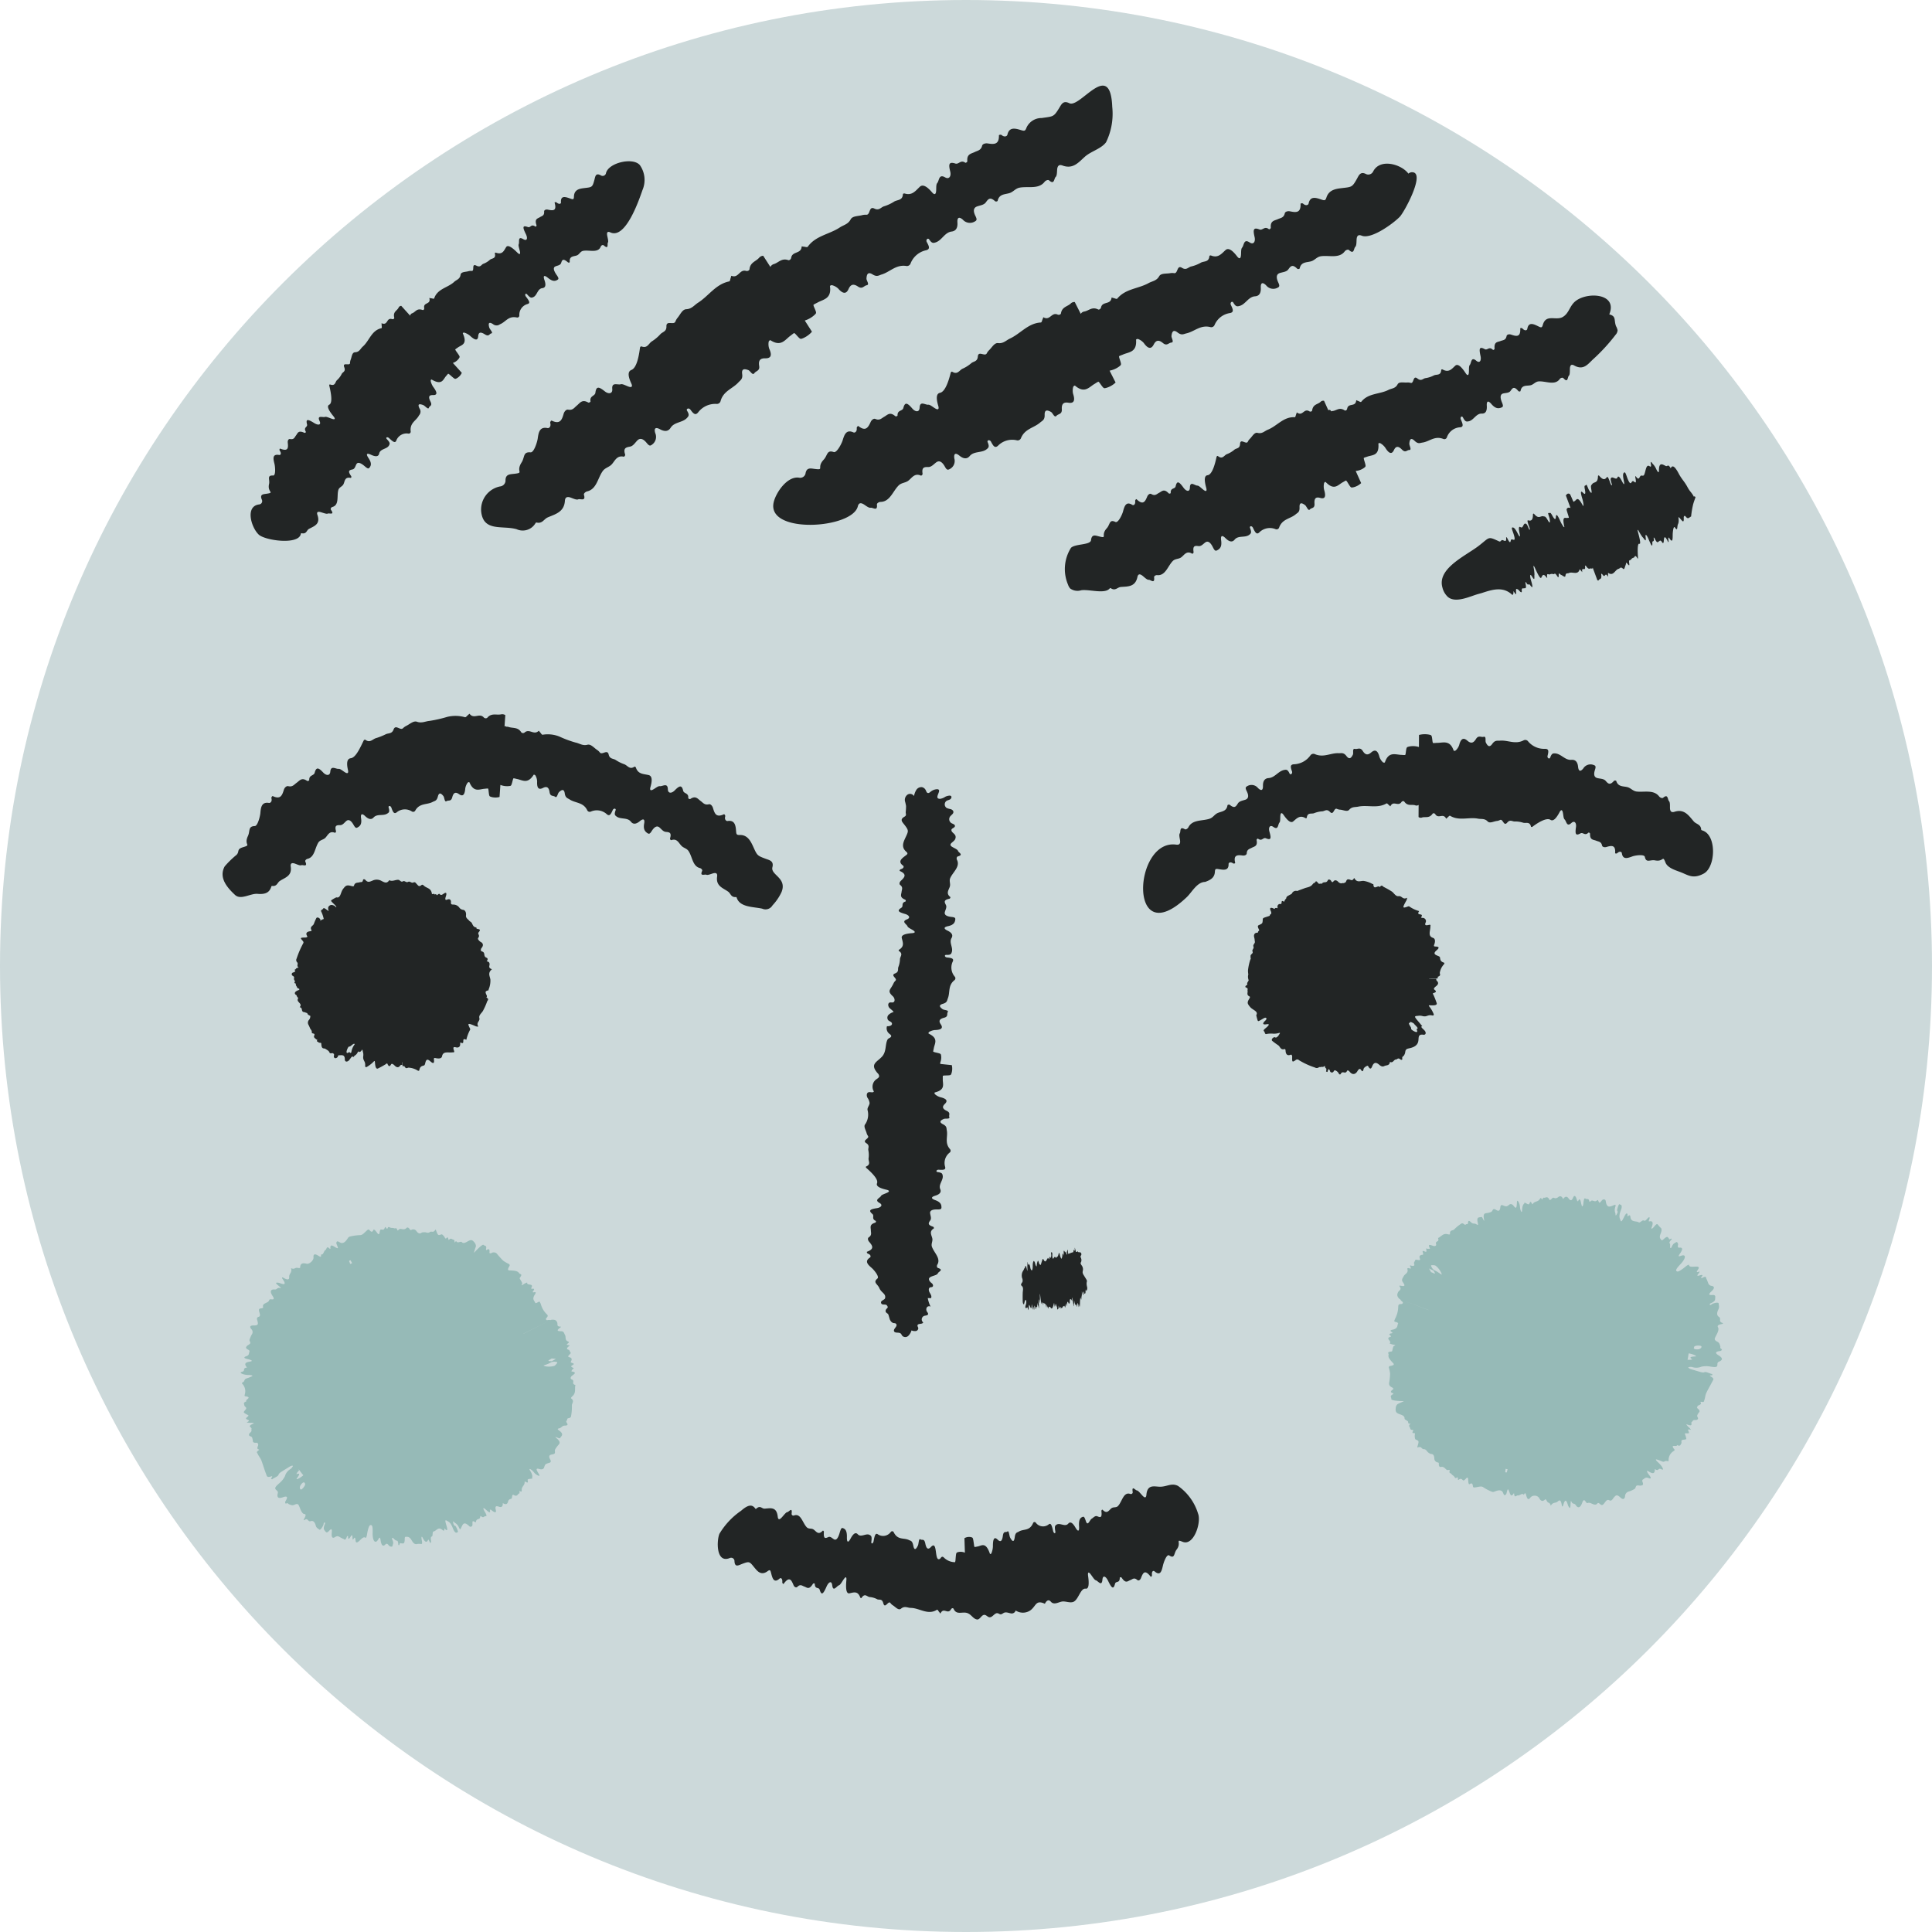 <svg width="100" height="100" fill="none" xmlns="http://www.w3.org/2000/svg">
    <path d="M50 100c27.614 0 50-22.386 50-50S77.614 0 50 0 0 22.386 0 50s22.386 50 50 50z" fill="#CCD9DA"/>
    <path d="M88.97 68.16c-.133-.082-.098-.243-.027-.384.063-.12.02-.209.015-.308-.004-.063-.17-.05-.323.017-.05.023-.086.086-.14.046-.014-.01.018-.06.044-.07.227-.09.237-.18.238-.246 0-.081.053-.2-.155-.186-.192.014-.189-.047-.046-.18.172-.158.18-.264.018-.292-.156-.025-.171-.13-.207-.22a1.323 1.323 0 0 0-.069-.158c-.024-.052.013-.162-.226-.027-.014.007-.059-.018-.045-.033.133-.142.062-.148-.082-.102-.144.046-.13-.002-.04-.11a.202.202 0 0 0 .046-.097c-.238.092-.123-.026-.055-.144.048-.083-.027-.11-.134-.107-.16.002-.365.047-.361-.1a.371.371 0 0 0-.14.07c-.24.2-.411.305-.47.282-.103-.04-.062-.13.167-.374.289-.304.311-.534.035-.439-.117.04-.175.053-.066-.099.178-.25.14-.334-.008-.32-.086.01-.105-.033-.088-.125a.15.15 0 0 0-.056-.165c-.018-.012-.114.051-.179.097a.762.762 0 0 0-.081.13.211.211 0 0 0-.017.059c-.025.007-.069.031-.07.018-.007-.062.005-.142-.007-.2-.013-.058-.1-.055.092-.253-.013-.01-.014-.043-.038-.028-.119.076-.103-.002-.13-.03-.046-.044-.056-.135-.28.08-.025.025-.07.042-.078.032-.063-.07-.143-.123-.053-.343.065-.157.064-.255.004-.3a1.034 1.034 0 0 1-.146-.165c-.038-.046-.083-.034-.186.095-.104.13-.18.157-.134.04.097-.244.04-.338-.112-.303-.058.011-.045-.024-.022-.08.068-.168-.006-.163-.093-.06-.14.164-.152.094-.213.088-.059-.003-.176.144-.233.102-.154-.093-.407.022-.433-.314a.052.052 0 0 0-.037-.047.052.052 0 0 0-.057.02c-.09.088-.039-.04-.052-.073-.032-.093-.084-.049-.175.133-.113.226-.158.28-.19.172-.033-.112-.113-.176.027-.532.06-.153.045-.267-.026-.27-.033.001-.052-.087-.108.047-.033.08-.057.164-.07.25.046.037.043.115-.034.226-.058.086-.04-.038-.053-.088a.44.44 0 0 1-.005-.315c.039-.142.001-.124-.043-.108-.198.072-.392.215-.451-.204-.013-.088-.089-.095-.145-.076-.053.017-.124.155-.172.16-.047.005-.077-.17-.118-.13-.114.115-.189.02-.28.02-.044 0-.12.102-.13.052-.042-.201-.129-.094-.191-.144-.056-.047-.092-.027-.119.22-.024.215-.072.227-.11.047-.036-.171-.073-.346-.166-.141-.01.022-.047-.014-.06-.057-.055-.206-.128-.286-.194-.134-.09.21-.159.152-.247.036-.087-.119-.186-.09-.27.048-.088-.19-.18-.166-.271-.095a.181.181 0 0 1-.206.029c-.085-.041-.138.111-.21.111-.007 0-.015.009-.02-.003-.11-.24-.204-.084-.306-.116-.033-.01-.068.126-.086.09-.057-.112-.074-.074-.115-.014-.107.161-.267.09-.37.26-.005.011-.027-.012-.039-.036-.099-.206-.105.037-.158.042-.063.007-.143-.063-.216-.09-.01-.005-.01.05-.019.055-.075.047-.107.189-.114.385-.001.033-.025.053-.04.033a.505.505 0 0 1-.053-.145c-.014-.069-.014-.137-.03-.206a.671.671 0 0 0-.061-.16c-.02-.033-.05-.06-.063-.051-.014.011-.016.066-.018.109-.013.188-.016.36-.171.15-.074-.096-.163-.108-.215-.067-.148.111-.142.12-.344.04-.063-.027-.118-.021-.13.114-.012.12-.06.197-.15.157-.064-.026-.143-.09-.194-.074-.051.014-.07.114-.117.138a.812.812 0 0 1-.263.07c-.094.013-.174.046-.12.313.035.168-.026.037-.072-.052-.014-.028-.048-.07-.054-.068-.096.05-.284-.052-.192.32.027.111 0 .112-.072.065-.104-.07-.175 0-.28-.104-.214-.215-.11.116-.205.095-.056-.014-.08.067-.14.016-.123-.105-.154-.043-.2-.016-.12.08-.23.172-.328.276-.076.066-.235.024-.217.224.007.053-.067.035-.12.022-.25-.063-.33.13-.5.197.094.237-.157.116-.098.322.024.083-.069.114-.16.082-.152-.053-.287-.108-.16.132.016.03-.066.019-.107.023-.024.002-.085-.031-.087-.014-.003.077.075.223-.093.143-.199-.094.009.166-.089.178-.095.009-.208.038-.145.195.072.179-.232-.008-.246.096-.008.068-.085.083-.046.196.023.064-.019.123-.172.07-.152-.05.132.227-.092.142-.046-.016-.103.001-.093.03.077.225-.137.257-.194.393-.04.08-.126.168-.043.288.129.184.14.248-.143.186-.022-.005-.04.02-.027.035.141.175-.023.213-.07.304-.051.101-.085.203.076.358l1.51.568-.002.004-1.475-.56c.026.05.065.094.111.127.054.041.02.117-.054.117-.16.002-.151.071-.159.127a1.4 1.4 0 0 1-.15.61.583.583 0 0 0-.046.112c-.015.03-.04.059.107.094.035.008.09.044.085.055-.063.12.005.268-.293.332-.107.023-.14.057-.054.11.065.041.075.065-.017.08-.115.02-.115.06-.035.115.03.02.035.056.002.064-.299.078.104.24-.047.334-.01.006.068.036.113.05.06.02.187.04.185.048-.01.024-.091.04-.099.064-.025.064-.043.13-.055.198-.008.023-.004.06-.046.065-.28.03-.126.107-.15.17-.041.133.078.258.188.382.068.078.188.146-.116.2a.07.07 0 0 0-.058.055.069.069 0 0 0 0 .029c.029.101.05.204.064.309a3.225 3.225 0 0 1-.05.473c-.014.093.012.178.157.247.051.024.08.072.037.103-.123.083-.148.15.014.196.02.007.006.041-.026.058-.172.092-.057.156-.07.233-.018.088.386.113.64.113.046-.001-.25.118-.29.142-.143.079-.129.3-.12.355.027.218.409.162.454.36.005.028 0 .062.021.083.04.04.107.066.149.104.047.041-.032.156.153.119-.131.104-.076.144-.051.19.034.056.009.147.159.138.083-.007-.128.192.067.163.074-.012.018.121.032.184.01.054 0 .128.053.151.17.081.174.065.08.385-.003.014.005.027.02.023.21-.071.19.082.305.089.149.003.16.12.242.175.05.03.082.075.163.076.103.007.146.097.15.23a.21.21 0 0 0 .172.207c.043.011.068.01.061.083-.006.089.03.165.101.151.17-.032.219.091.315.154.019.016.058 0 .085.003.025.003.075-.009.066.019-.057.175.049.129.08.182a.424.424 0 0 0 .121.106c.045.04.072.152.145.098.129-.097.029.165.115.1.123-.092.165-.026.217.024.033.035.084-.003.146-.07.097-.105.122-.067.128.04.005.11.017.27.073.235.12-.076.157-.035.175.116.01.08.097.052.158.044.136-.015.278-.077.381.002.142.095.295.174.455.235a.177.177 0 0 0 .13-.017c.148-.054.289-.103.395 0 .05.054.068.216.145.185a.153.153 0 0 0 .07-.082c.056-.22.066-.274.125-.147.052.11.093.398.242.151.01-.016.03-.008.031.013.02.245.124.067.19.082.102.019.228-.15.312-.028.068-.143.094-.083.125.034.045.168.106.266.22.097a.296.296 0 0 1 .433.008c.09.184.192.226.32.1.035-.036.07.038.1.09.058.114.15.038.196.232.128-.217.249-.103.376-.232.077-.074.156-.065.193.202.016.108.05.085.077-.006.094-.324.161-.262.237-.013a.39.39 0 0 0 .073.14c.033.045.06.026.065-.117.004-.085.009-.278.04-.199.07.174.156.077.23.192.12.19.247.133.334-.117.052-.153.111-.173.174-.068.045.077.083.092.118.077.153-.07.357.21.504.015.028-.037.087 0 .133.045.08.074.131.05.187-.012.083-.1.163-.252.27-.196.14.077.184-.052.25-.13.084-.095.146-.198.335-.012.143.14.232.087.248-.059a.259.259 0 0 1 .201-.247c.106-.032.207-.078.301-.137.049-.035.047-.142.1-.165.06-.028.164.011.234-.004.064-.015.134-.026.068-.19-.023-.059-.01-.107.017-.12.09-.04.123-.15.31-.072.045.021.189.058.015-.166-.14-.18-.15-.261-.015-.177.255.158.294.059.311-.062.004-.02-.008-.073.003-.065.228.149.135-.096.347.013.129.067.067-.098-.083-.263-.04-.043-.085-.084-.129-.126-.104-.1-.1-.135-.041-.122.08.022.157.05.232.083.112.045.11.046.228-.002.037-.018.158.032.157-.01a.537.537 0 0 1 .246-.498c.03-.022.09-.049.053-.093-.262-.31.158-.098.131-.226.2.086.176-.026.222-.072.034-.04-.01-.135.025-.172.038-.037.132-.031.198-.049.022-.007.041-.02.038-.043a1.057 1.057 0 0 0-.064-.217c-.046-.107.162-.018.197-.07.038-.054-.17-.263.114-.16a.488.488 0 0 0-.08-.103c-.093-.083-.214-.215-.131-.182.367.14.172-.084.249-.128.057-.034.038-.11.183-.099.105.006.172-.059.126-.136-.066-.111 0-.147.026-.207.031-.07.162-.101-.047-.269-.032-.026-.002-.05 0-.075 0-.103.27-.082.162-.238-.007-.012.013-.025.035-.02.174.037.144-.037.162-.078.049-.125.048-.268.108-.386.096-.204.217-.4.32-.607.031-.065.12-.12-.098-.243-.095-.053.007-.05.071-.06.034-.004.01-.04.011-.063-.137-.016-.33-.153-.433-.081a.562.562 0 0 1-.18-.025l-.462-.136c-.13-.039-.208-.107-.134-.118a.465.465 0 0 1 .17-.002.664.664 0 0 0 .474-.017c.158-.035.322-.036.48-.004.297.045.349.02.352-.104 0-.053 0-.115.073-.147.197-.083.232-.186-.019-.337-.124-.077-.23-.182.087-.219.068-.007.117-.08.077-.1-.108-.057-.05-.1-.067-.147-.031-.08-.034-.176-.157-.237-.141-.07-.145-.13-.117-.197.064-.154.19-.317.176-.488-.007-.073-.161-.167.21-.236.015-.003.035-.04.023-.043-.267-.065-.06-.227-.207-.321zM74.285 65.5c.03.018.058.04.083.064.114.099.28.351.247.415.005.003-.041-.034-.082-.061-.071-.047-.145-.097-.21-.131a.421.421 0 0 1-.196-.153c-.034-.056-.07-.132-.046-.143a.494.494 0 0 1 .204.01zm-.089.263c.028.054.097.147.074.152-.03.01-.129-.044-.199-.071l-.105-.187.23.106zm3.715 10.416c.005-.052.012-.103.022-.154l.1.023-.042.165c-.028-.01-.083.017-.08-.034zm9.427-5.757l.003-.014c.001.005 0 .01-.003.014zm.433-.214c-.227.011-.376.03-.183.149.013.008-.04.02-.078.024-.047.005-.14 0-.163.005.025-.111.04-.224.058-.336.12.018.238.055.347.11.025.016.042.048.019.048zm.127-.367a.612.612 0 0 1-.153-.006.133.133 0 0 1-.073-.045c-.01-.012.005-.022.011-.043.002-.04.007-.09.2-.1a.505.505 0 0 1 .153.018c.088.044-.01.162-.138.175zM29.63 72.266c.202-.181.1-.385.155-.576-.246-.074.005-.214-.199-.295-.082-.032-.054-.132.026-.19.131-.096.249-.177-.022-.218-.035-.005.017-.068.041-.105.013-.02.077-.052.065-.064-.059-.049-.223-.07-.059-.161.193-.109-.137-.092-.09-.178.048-.083.088-.191-.076-.23-.188-.046.137-.182.058-.251-.053-.045-.022-.116-.13-.146-.064-.017-.083-.082.052-.172.132-.09-.255-.023-.052-.148.04-.027.061-.079.032-.087-.222-.063-.116-.241-.19-.354-.044-.072-.047-.182-.187-.186-.216-.005-.268-.034-.035-.204.018-.012.012-.038-.007-.037-.22.008-.136-.131-.17-.212-.039-.09-.088-.166-.311-.14l-.03.015a.39.39 0 0 0-.168.002c-.068.013-.1-.057-.048-.11.108-.114.055-.151.02-.191a1.126 1.126 0 0 1-.307-.51.59.59 0 0 0-.048-.108c-.011-.03-.014-.067-.143.012-.03.019-.096.033-.099.022-.04-.126-.192-.184-.023-.44.06-.091.06-.139-.038-.118-.074.016-.097.006-.042-.07.069-.096.043-.126-.056-.108-.036.007-.066-.015-.05-.044.154-.267-.25-.1-.212-.276.002-.012-.075.02-.117.042-.055.028-.16.104-.165.097-.01-.025.036-.095.023-.118a1.23 1.23 0 0 0-.105-.19c-.01-.024-.04-.049-.016-.081.17-.223.002-.17-.032-.233-.077-.128-.258-.136-.428-.146-.107-.007-.237.032-.075-.234a.072.072 0 0 0-.03-.1 2.208 2.208 0 0 1-.288-.165 3.69 3.69 0 0 1-.327-.36.225.225 0 0 0-.293-.04c-.052.023-.108.014-.1-.04.019-.147-.014-.21-.154-.117-.018.01-.032-.024-.023-.059.049-.192-.073-.146-.12-.203-.052-.068-.337.22-.505.41.023-.106.054-.209.093-.31.04-.156-.117-.29-.157-.322-.157-.127-.382.2-.538.096-.021-.016-.039-.043-.067-.041-.052.002-.113.028-.165.03-.058.004-.072-.132-.178.022.028-.165-.035-.154-.08-.17-.059-.014-.095-.093-.197.013-.055.061-.022-.227-.144-.075-.047.059-.085-.078-.131-.12-.04-.034-.074-.1-.126-.08-.172.054-.168.065-.282-.236-.005-.013-.019-.018-.026-.006-.117.186-.19.052-.28.117-.113.082-.19.006-.284.012-.056.007-.106-.01-.17.037-.083.058-.168.01-.246-.098a.193.193 0 0 0-.252-.066c-.04.016-.06.031-.095-.03-.044-.075-.114-.117-.165-.066-.117.124-.225.044-.338.05-.024-.002-.047.034-.07.047-.022.013-.055.052-.064.024-.051-.175-.111-.078-.166-.104a.446.446 0 0 0-.158-.02c-.06-.01-.144-.089-.173-.005-.052.153-.115-.117-.15-.016-.05.147-.12.117-.19.105-.047-.01-.068.05-.082.14-.023.14-.064.122-.129.035-.064-.087-.165-.218-.193-.157-.058.133-.111.12-.211.007-.055-.06-.112.012-.16.054-.105.092-.194.213-.325.211a2.81 2.81 0 0 0-.526.075.191.191 0 0 0-.104.087c-.093.138-.183.263-.337.246-.075-.012-.191-.131-.239-.06a.144.144 0 0 0-.01.108c.088.212.11.255-.016.197-.111-.053-.33-.25-.299.041.002.02-.02.026-.036.01-.173-.176-.15.03-.215.062-.103.048-.093.272-.244.238.038.156-.023.129-.128.064-.15-.093-.271-.12-.252.086.014.158-.227.366-.359.327-.204-.056-.328-.01-.331.188 0 .053-.083.035-.144.026-.131-.025-.145.102-.329.015.069.248-.11.272-.095.466.007.112-.053.172-.289.039-.095-.053-.101-.01-.047.067.192.278.1.295-.15.203a.356.356 0 0 0-.156-.025c-.055.002-.057.037.053.128.066.055.216.176.134.154-.182-.048-.156.083-.294.072-.226-.018-.259.114-.113.332.093.136.075.194-.046.179-.087-.012-.121.008-.13.045-.033.158-.378.134-.313.357.014.042-.05.06-.11.066-.105.009-.114.06-.1.136.029.117.097.267-.015.298-.143.041-.082.146-.061.238.023.114.058.22-.202.211-.196-.006-.217.079-.126.185a.212.212 0 0 1 .028.285c-.05.087-.09.18-.118.277-.011.054.061.13.036.179-.025.056-.132.091-.176.145-.038.049-.09.101.072.182.056.029.078.074.066.1-.04.088.007.192-.187.251-.048.013-.182.077.094.138.223.049.281.105.123.128-.3.044-.27.148-.2.255.01.019.055.052.041.053-.269.037-.04.168-.27.226-.142.037.013.125.233.152.059.007.12.008.18.01.144.009.163.039.11.068a1.79 1.79 0 0 1-.233.094c-.113.041-.12.041-.17.158-.014.04-.137.084-.109.116a.557.557 0 0 1 .15.555c-.007.038-.036.101.02.109.405.053-.045.183.065.26-.204.075-.111.143-.113.21.002.053.1.094.099.147-.002.053-.078.115-.115.175-.012.02-.018.043 0 .058.061.048.127.088.198.117.11.047-.104.125-.092.188.01.065.306.075.03.196.041.013.085.02.129.02.124-.003.302.011.22.045-.365.151-.07.18-.097.267-.02.066.044.108-.068.2-.081.067-.084.16.003.185.123.036.101.109.124.17.026.074-.045.188.221.167.042-.003.036.036.053.055.07.078-.135.252.05.293.014.004.01.028-.01.04-.15.096-.078.13-.06.175.058.128.157.238.205.371.083.225.15.465.244.701.03.074.018.184.256.108.103-.033.036.043.002.1-.019.028.026.037.043.054.101-.094.335-.143.346-.274a.53.53 0 0 1 .137-.12l.408-.254c.116-.071.218-.084.178-.02a.455.455 0 0 1-.109.128.627.627 0 0 0-.292.373 1.141 1.141 0 0 1-.304.376c-.225.198-.239.258-.14.346.044.037.095.078.074.156-.055.208.002.31.281.209.139-.049.29-.065.119.206-.037.057-.012.142.03.124.11-.048.105.025.154.04.083.023.156.079.28.022.143-.067.188-.032.22.03.075.14.109.337.235.432.055.038.222-.023.025.299-.008.013.003.051.013.044.218-.165.185.098.344.046.142-.05.225.076.263.225.03.129.117.15.182.211.042.041.147-.086.212-.24.02-.051.005-.12.068-.131.017-.002.024.055.013.08-.1.223-.052.292-.013.339.05.053.086.172.225.02.127-.143.163-.097.142.096-.024.229.034.313.17.222.127-.086.202-.025.285.022.047.029.098.053.15.072.05.022.093.127.185-.131.006-.015.055-.025.055-.004-.009.195.048.153.126.025s.1-.083.102.055c0 .037.009.072.028.103.12-.226.11-.06.137.074.018.094.094.067.172-.005.121-.106.25-.275.348-.16a.362.362 0 0 0 .06-.145c.048-.308.11-.5.17-.521.106-.034.137.057.128.391-.012.42.135.605.285.354.063-.11.099-.158.125.027.042.303.138.34.246.23.062-.064.11-.046.168.03a.179.179 0 0 0 .176.077c.025-.003.05-.116.067-.194a.73.73 0 0 0-.04-.15.207.207 0 0 0-.032-.053c.014-.024.03-.071.041-.063.054.04.107.106.163.138.056.03.121-.035.131.24.018-.003.047.02.053-.008.032-.14.083-.074.128-.075.071-.005.155.05.15-.26-.001-.036.02-.082.033-.08.106-.002.208-.028.328.183.086.153.174.212.26.191a.595.595 0 0 1 .225-.003c.053.005.07-.035.036-.197-.032-.162-.008-.236.047-.124.117.234.21.257.271.122.025-.05.042-.016.067.039.074.163.112.107.092-.027-.03-.213.024-.176.062-.219.036-.041.006-.228.068-.242.161-.031.248-.287.487-.06.033.033.079.01.078-.043 0-.125.05.002.08.018.08.044.085-.024.026-.22-.074-.241-.079-.313.012-.257.097.06.197.065.331.422.058.153.143.234.192.191.022-.022.091.034.044-.103a1.151 1.151 0 0 0-.113-.235c-.055 0-.103-.06-.122-.193-.014-.102.054.003.095.033a.455.455 0 0 1 .204.237c.063.134.077.096.098.057.092-.173.129-.424.437-.125a.093.093 0 0 0 .155-.023c.029-.044-.005-.195.028-.227.03-.032.16.088.166.032.013-.158.126-.127.192-.183.031-.027.025-.154.062-.121.148.132.155.002.234.007.073.008.088-.03-.038-.243-.11-.187-.08-.224.058-.1.13.116.26.236.212.018-.005-.024.044-.016.08.012.165.135.265.156.226-.006-.053-.22.028-.22.17-.17.142.05.203-.029.191-.188.18.106.241.038.273-.073a.174.174 0 0 1 .144-.143c.091-.014.042-.172.104-.21.006-.003.008-.015.018-.008.229.138.217-.042.32-.07.032-.011-.016-.141.02-.121.11.06.101.019.101-.053-.003-.194.166-.23.152-.43-.001-.013.03-.005.054.008.2.115.069-.09.112-.123.05-.041.158-.028.234-.049.011-.002-.02-.046-.014-.056.036-.083-.016-.219-.122-.386-.018-.028-.01-.059.015-.052a.487.487 0 0 1 .125.089c.051.047.09.105.142.152.043.038.091.07.143.096.034.015.075.02.08.004.006-.018-.024-.065-.046-.102-.096-.164-.193-.308.055-.233.119.035.203-.008.225-.073.064-.186.055-.185.273-.252.068-.02.11-.062.043-.182-.06-.106-.067-.204.03-.233.07-.022.17-.026.206-.073.036-.047-.008-.142.019-.194.049-.089.109-.171.178-.246.07-.079.115-.168-.098-.344-.134-.11-.003-.05.09-.013.03.012.083.021.086.014.047-.111.252-.187-.055-.408-.092-.066-.07-.087.016-.106.127-.027.137-.14.288-.141.309-.007.003-.185.09-.247.051-.038.012-.12.09-.134.161-.024.139-.102.153-.165.028-.164.04-.33.033-.497 0-.117.142-.228-.027-.356-.045-.033.015-.085.057-.124zm-1.072-1.952l.216.021-.219.126c-.06-.01-.177-.007-.168-.028.007-.03.109-.078.17-.12zm-10.406-5.066c.027.044.051.09.073.136l-.095.04c-.02-.05-.042-.105-.064-.155.029-.01.058-.064.086-.021zm-2.75 11.306c-.03.008-.065 0-.05-.017.134-.184.215-.31-.003-.236-.014.004.01-.045.03-.076.032-.046.12-.137.106-.138-.024-.004-.029-.018-.024-.037.078.104.154.21.24.308-.088.081-.19.147-.3.196zm.316.428a.506.506 0 0 1-.11.108c-.088.04-.119-.11-.048-.22a.608.608 0 0 1 .1-.116.133.133 0 0 1 .081-.028c.015 0 .014.018.026.036.03.027.065.063-.049.22zm11.374-7.945l-.003-.004 1.4-.7-1.397.704zm1.627 1.648a.443.443 0 0 1-.1.03c-.145.036-.448.025-.482-.039a2.502 2.502 0 0 0 .326-.127.42.42 0 0 1 .238-.07c.066.005.148.02.144.045-.011.049-.076.107-.126.16z"
          fill="#96BAB7"/>
    <path d="M49.576 44.329c-.064.018-.073.12-.043.178.179.352-.213.633-.348.94-.067.15.021.29-.02.434-.048.174-.222.354.019.545.025.02-.006.085-.046.093-.308.065-.255.174-.178.321.06.118-.025.247-.056.37-.033.132.07.22.34.25.149.016.21.038.202.122-.016.156-.071.29-.375.356-.244.052-.219.14-.028.231.242.116.29.247.209.383-.14.237.091.491.012.73-.031.093-.05.152-.285.143-.111-.004-.09.121.04.134.247.024.354.057.3.2a.718.718 0 0 0 .1.792.125.125 0 0 1 .018.14.127.127 0 0 1-.031.04c-.354.28-.218.636-.348.95-.042.105-.025.209-.25.274-.227.066-.186.16-.017.28.079.056.331.041.263.154-.059.097.044.23-.192.29-.266.069-.273.186-.167.34.105.15.097.287-.305.296a.716.716 0 0 0-.29.093c-.036.018-.057.08-.03.093.539.258.294.519.26.779a1.116 1.116 0 0 0-.029.147c0 .01.057.03.09.039.324.075.302.073.322.179.016.12 0 .241-.047.353a.226.226 0 0 1 0 .071l.599.062a.79.79 0 0 1-.017.426c-.04.099-.018.102-.35.11-.035.002-.094.01-.097.02-.004.05-.004.1-.002.149-.018.26.169.565-.41.708-.03.007-.022.072.01.097a.721.721 0 0 0 .266.148c.392.09.372.223.24.349-.133.128-.149.244.099.361.219.105.093.213.132.319.045.123-.2.06-.289.099-.188.083-.247.168-.036.275.208.106.172.203.194.311.068.328-.127.647.17.98a.123.123 0 0 1 .013.138.122.122 0 0 1-.032.036.68.68 0 0 0-.234.746c.032.144-.08.16-.328.142-.13-.009-.17.109-.06.123.234.029.243.089.26.182.04.242-.231.453-.127.701.061.143-.006.261-.262.339-.2.06-.238.143-.002.227.293.104.33.24.326.39-.003.083-.067.096-.218.093-.27-.006-.384.067-.369.198.015.123.083.259.01.365-.093.134-.159.234.14.33.039.013.064.078.037.095-.258.159-.102.351-.071.522.027.143-.073.27-.022.42.107.31.476.605.28.928-.033.053-.03.151.034.172.316.102.024.189-.005.273-.058.166-.638.123-.41.429.033.046.086.074.123.117.037.044.053.118.008.154-.035.027-.086.017-.126.034-.095.04-.071.183-.018.27.053.09.12.199.065.285l-.165-.005c.026.155.076.306.147.447a.14.14 0 0 0-.201.046.216.216 0 0 0 .02.223c.023.034.055.069.05.11-.01.08-.126.074-.204.096a.198.198 0 0 0-.049.34c-.042.11-.272.035-.295.15-.01.049.031.092.04.14a.15.15 0 0 1-.13.156.438.438 0 0 1-.22-.034.655.655 0 0 1-.171.286.225.225 0 0 1-.304-.002c-.032-.038-.046-.09-.084-.123-.097-.083-.297 0-.345-.118-.048-.122.175-.235.122-.355-.042-.094-.147-.042-.208-.09-.099-.076-.063-.051-.123-.142-.013-.018-.068-.231-.088-.279-.023-.058-.13-.085-.138-.156-.022-.187.207-.149.056-.323-.068-.08-.277.027-.296-.14-.012-.103.185-.137.208-.219.067-.237-.194-.286-.293-.525-.091-.222-.352-.29-.098-.501.112-.093-.184-.445-.29-.538-.188-.163-.403-.347-.101-.545.056-.037.055-.146-.109-.204-.04-.015-.064-.088-.042-.097.414-.15.269-.33.104-.524-.056-.066-.083-.176-.013-.222.171-.112.11-.233.109-.354 0-.148-.094-.31.222-.403.038-.011.055-.083.027-.096-.234-.107-.053-.255-.17-.354-.218-.187-.121-.248.233-.303.213-.033.327-.163.134-.271-.287-.162.021-.25.078-.36.039-.074.23-.118.343-.18.097-.051.102-.106-.06-.143-.296-.067-.557-.168-.488-.335.083-.21-.305-.575-.559-.796-.022-.02-.027-.063-.002-.073.26-.113.103-.28.123-.422.02-.14.015-.28-.012-.418-.023-.121.09-.241-.106-.366-.239-.15.174-.231.09-.37a.491.491 0 0 1-.071-.142c-.037-.16-.181-.356-.07-.474a.892.892 0 0 0 .116-.729c-.025-.126.101-.236.106-.364a.637.637 0 0 0-.116-.282c-.045-.092-.046-.231.05-.27.095-.038.24.045.288-.045a.47.47 0 0 1 .113-.62c.067-.05.158-.095.16-.177a.247.247 0 0 0-.085-.154c-.404-.467-.043-.56.225-.844.245-.26.162-.619.288-.88.044-.09.153-.09.19-.166.027-.058-.044-.11-.094-.148a.357.357 0 0 1-.12-.388c.115.01.28-.032.258-.145-.017-.087-.135-.104-.196-.17a.211.211 0 0 1 .02-.274.616.616 0 0 1 .261-.146c-.05-.092-.153-.142-.222-.221-.068-.08-.083-.23.015-.268.058-.023.127.009.185-.012.117-.042.079-.225-.013-.31-.329-.303-.118-.329.04-.69a.487.487 0 0 1 .096-.124c.107-.119-.285-.27-.023-.373.215-.085.126-.221.17-.334.05-.128.078-.264.082-.401.003-.14.185-.276-.055-.426-.023-.014-.011-.055.014-.07.286-.173.185-.384.135-.599-.042-.172.23-.231.533-.254.166-.012.168-.067.079-.131-.104-.076-.287-.146-.315-.222-.043-.116-.337-.242-.031-.36.206-.08.11-.222-.097-.281-.345-.098-.432-.168-.19-.322.128-.081-.034-.245.21-.321.029-.01.02-.082-.016-.097-.304-.125-.196-.27-.183-.411.014-.116.087-.227-.074-.351-.064-.05-.027-.154.035-.213.18-.17.346-.334-.055-.51-.023-.01.006-.079.049-.09.166-.043.175-.148.12-.188-.289-.21-.065-.37.13-.517.113-.083.134-.114.027-.21-.244-.216-.155-.453-.058-.665.185-.401.221-.399-.031-.727-.108-.14-.255-.266.009-.414.127-.072.048-.155.063-.251.01-.1.016-.201.016-.302a2.383 2.383 0 0 0-.057-.252.338.338 0 0 1 .136-.337.24.24 0 0 1 .332.077c.02-.112.06-.22.12-.318a.312.312 0 0 1 .29-.145.287.287 0 0 1 .205.172c.023.05.043.115.096.13.057.017.11-.031.155-.069.09-.073.2-.117.314-.124a.133.133 0 0 1 .1.024c.108.1-.258.47.07.473a.649.649 0 0 0 .27-.108.604.604 0 0 1 .198-.057.13.13 0 0 1 .092.015c.057.042.022.137-.037.174-.059.038-.133.045-.192.083a.223.223 0 0 0-.065.28.224.224 0 0 0 .067.08c.065.03.135.052.206.063.07.02.142.066.15.138.013.107-.116.168-.178.257a.239.239 0 0 0 .078.333c.074.04.19.069.18.153-.01.096-.186.11-.182.207.006.165.29.196.202.45-.063.186-.447.269-.12.443.104.055.24.118.26.183.023.09.31.198-.01.287zm6.658 21.902l-.008-.013-.13-.212a.316.316 0 0 1-.06-.147.61.61 0 0 1 .016-.114.333.333 0 0 0-.053-.231c-.031-.048-.078-.098-.063-.153a.328.328 0 0 1 .026-.053.282.282 0 0 0-.023-.22.112.112 0 0 1-.011-.056.212.212 0 0 1 .031-.061.12.12 0 0 0-.02-.137c-.027-.025-.127-.012-.139-.033-.02-.036-.038-.055-.05-.003-.022-.001-.044-.003-.065-.002a.596.596 0 0 0-.02-.096c-.013-.02-.046-.252-.033.002.002.05-.01.055-.018.03-.032-.09-.047-.015-.06.08a1.05 1.05 0 0 0-.154.05l-.11.042-.005-.046c-.012-.12-.019-.17-.028-.168-.016.005-.027.044-.019.234l-.032.013c-.025-.155-.042-.193-.052-.14-.019.1-.065-.102-.089-.053-.009.02-.015.03.002.218a.033.033 0 0 1-.008.025.144.144 0 0 0-.051-.105c-.033.09-.009.206-.077.274a1.037 1.037 0 0 1-.088-.272c-.002-.01-.004-.02-.013-.025-.016-.008-.03.014-.035.03a.567.567 0 0 1-.042.135c-.017.025-.054.028-.069.057-.006.013-.015.033-.028.027-.007-.004-.009-.012-.011-.019a.05.05 0 0 0-.074-.02.203.203 0 0 0-.033.052c-.064.099-.074-.107-.072-.138.002-.055.016-.134-.034-.173-.012.005-.033.024-.031.04.007.05.011.1.012.15 0 .032-.043.116-.04.129a.133.133 0 0 0-.05-.08l-.017.135-.065-.078-.09.145a.08.08 0 0 1-.034.035c-.032.013-.064-.02-.08-.05-.016-.03-.033-.068-.067-.076-.037.103-.07.206-.1.31-.046 0-.079-.048-.093-.093a.32.32 0 0 0-.052-.13.68.68 0 0 0-.065.305c-.1-.052-.058-.229-.154-.288-.087.13-.025.31-.075.46a.038.038 0 0 1-.02.026c-.014.005-.029-.007-.038-.02-.067-.09-.03-.231-.125-.306-.002.014-.02.042-.023.054a.09.09 0 0 1-.014-.043c-.035-.251-.024-.018-.032.005a1.88 1.88 0 0 0 0 .214c.004.134-.003.159-.025.054-.063-.31-.085-.155-.112-.07-.004.013-.019.014-.029.01-.01.078-.074.138-.1.212a.485.485 0 0 0-.012.281c.028.061.037.128.026.194-.023.065-.1.124-.071.187a.21.21 0 0 0 .048.053c.08.083.035.235.032.34a7.12 7.12 0 0 0 0 .44c.002.061.01.133.064.163l.047-.186c.006-.021.018-.048.04-.045.018.003.026.024.029.042a.407.407 0 0 1-.013.188.513.513 0 0 0-.03.11c-.01.125.06.076.111.036.012.05.026.1.043.15a.358.358 0 0 0 .018-.118c.018-.21.02-.181.082-.045.032.073.066.129.071-.073.002-.09.008-.074.026.011.033.149.07.32.07.08 0-.045.013-.042.031.088.005.034.015.053.014.035-.012-.326.02-.207.053-.073.012.046.027.07.027.015 0-.135.02-.084.033-.08.017.002.043.08.031-.17-.001-.03.006-.04.01-.018.029.19.033.05.053.146.037.18.038.107.02-.174-.011-.168-.004-.255.023-.097.038.233.027-.009.037-.051.006-.027-.002-.178-.003-.266 0-.075.006-.077.021.053.029.239.059.452.074.404.019-.057.033-.154.077.058.003.02.009.025.008.006-.004-.203.027-.07.042-.078.015-.01.033.004.051.033.016.025.023-.058.05.105.035.198.017-.125.04-.051a.417.417 0 0 0 .021.065c.022.038.054.164.062.082.01-.113.034-.046.053-.054.046-.02.073.088.118.082.053-.007.104-.252.12-.295l.03.196c.047-.023.019-.11.064-.136.015.059.035.116.06.17.008.032 0 .067.01.098.008.029.015.035.02.017.016-.052.047.035.046-.17 0-.036.01-.026.017.013.038.197.037-.091.078.145a.321.321 0 0 0 .003-.046c.002-.03.001-.099.006-.085.073.19.105-.04.16-.028.02.004.031-.066.062.043.023.079.03-.05.045-.093a.404.404 0 0 0 .01-.067c.007-.078.05.243.046.043 0-.058.045-.245.084-.097.005.018.017.037.035.036.022 0 .03-.027.034-.048.006-.05-.024-.209.063-.174.038.015.04.075.057.105a.399.399 0 0 0 .004-.103c-.004-.16.02-.076.04.091.036.278.05.352.053.168.001-.098.032.038.025-.154-.001-.023.008-.014.012.016.036.246.047.166.063.16.013-.005.022-.06.048.073.01.054.02.028.023-.02.008-.138.017-.261.066.063.003.017.009-.005.008-.038-.007-.132.005-.137.014-.093.045.236.049.061.053-.091.002-.088.018-.33.038-.243.043.198.03-.012.048-.089.035-.146-.017-.371.04-.168.025.086.051.204.05-.005-.002-.083.015-.088.03-.032.033.125.047.06.067.053.009-.003 0-.017.012-.012 0-.066.005-.132.015-.197 0 .031.012.061.031.085a.253.253 0 0 0 .037-.212.626.626 0 0 1-.022-.22.327.327 0 0 0 .014-.09.16.16 0 0 0-.025-.066zm5.791 12.153l-.042-.128a2.724 2.724 0 0 0-1.01-1.346c-.346-.175-.582.057-.965.042-.288-.014-.623-.118-.67.416-.014.18-.095.175-.232.014-.09-.099-.198-.231-.255-.236-.08 0-.283-.293-.222.085a.092.092 0 0 1-.08.1.092.092 0 0 1-.047-.005c-.35-.123-.42.392-.628.618-.095.11-.241.043-.345.123-.128.095-.222.326-.458.08-.024-.023-.067.024-.062.071.043.369-.066.326-.212.265-.114-.047-.199.07-.293.127-.1.057-.203.426-.302.118-.057-.174-.09-.24-.156-.217-.123.043-.218.128-.194.492.019.297-.066.273-.189.06-.156-.268-.274-.31-.368-.202-.166.194-.43-.062-.61.056-.07.048-.113.071-.061.35.023.132-.085.118-.118-.033-.066-.288-.114-.416-.222-.335a.464.464 0 0 1-.671-.085.079.079 0 0 0-.078-.033.08.08 0 0 0-.064.056c-.184.43-.5.284-.746.444-.08.047-.17.029-.203.293-.038.27-.123.222-.236.014-.052-.094-.057-.396-.147-.316-.08.066-.193-.057-.231.222-.043.316-.142.326-.274.193-.132-.127-.246-.122-.241.36a1.03 1.03 0 0 1-.076.344c-.014.043-.07.062-.08.028-.227-.66-.444-.391-.666-.368-.042.01-.084.018-.127.024a.318.318 0 0 1-.029-.114c-.056-.392-.056-.363-.142-.396a.471.471 0 0 0-.354.052l.024.75a.57.57 0 0 0-.364-.028c-.09.038-.09.01-.123.407a.347.347 0 0 1-.023.113.821.821 0 0 1-.553-.217c-.033-.033-.075-.076-.118-.062-.052.01-.07.076-.113.104-.307.194-.095-1.001-.463-.614-.128.137-.232.132-.293-.18-.057-.278-.165-.15-.25-.212-.095-.076-.086.227-.133.321-.104.213-.189.265-.24-.005-.053-.264-.142-.236-.227-.283-.265-.127-.577.019-.784-.401a.086.086 0 0 0-.117-.045.086.086 0 0 0-.035.03.489.489 0 0 1-.68.114c-.113-.066-.155.061-.208.354-.028.151-.137.17-.118.033.038-.279-.01-.302-.08-.345-.194-.113-.449.147-.623-.037-.1-.11-.218-.062-.369.217-.113.217-.198.236-.194-.057.01-.359-.09-.44-.217-.482-.066-.019-.099.052-.15.222-.086.312-.185.42-.294.364-.099-.052-.189-.17-.302-.118-.147.066-.255.108-.227-.26.005-.047-.042-.094-.066-.066-.231.246-.335.019-.468-.066-.108-.08-.25-.01-.354-.118-.217-.222-.302-.737-.656-.61a.09.09 0 0 1-.089-.01.09.09 0 0 1-.039-.08c.052-.386-.146-.08-.231-.08-.057.005-.161.142-.25.241-.138.161-.218.17-.237-.014-.061-.534-.392-.425-.685-.41-.146.004-.217-.194-.434.009-.024.019-.043-.014-.057-.033-.151-.199-.359-.185-.718.132-.457.312-.84.72-1.124 1.195-.147.359-.18 1.554.543 1.251a.172.172 0 0 1 .215.076.17.17 0 0 1 .021.08c.014.345.203.227.383.156.415-.16.392-.127.685.227.15.184.34.364.637.151.133-.099.152-.066.19.085.065.26.141.562.443.288.057-.052.156-.01.137.194 0 .052.052.104.071.08.303-.415.402-.189.51.066.033.085.123.156.194.095.165-.165.25-.057.364-.02.132.043.245.195.444-.136.023-.038.094-.038.099 0 .01.302.208.142.255.307.094.307.184.217.354-.17.104-.236.26-.326.293-.07.047.377.231.042.35.004.08-.024.184-.236.274-.35.075-.099.127-.094.108.104-.033.364-.019.695.156.662.217-.043.434-.142.562.212.014.033.052.052.066.024.18-.27.288-.052.425-.043.136.01.268.049.388.114.108.052.245-.052.316.207.085.317.255-.15.364-.018a.462.462 0 0 0 .118.118c.142.08.297.292.434.18.19-.157.336-.043.501-.039.449 0 .893.397 1.36.095.038-.02.08.085.123.127.02.02.047.071.057.071.165-.359.378.076.548-.222.033-.061.108-.076.132-.024.13.287.348.185.589.197.31.016.385.314.62.354.157.026.23-.243.39-.238.095.004.16.111.255.123.165.021.27-.243.431-.207.051.011.093.052.145.056.07.004.124-.057.188-.083.107-.044.225.012.34.032a.21.21 0 0 0 .255-.147.684.684 0 0 0 .754-.002c.315-.226.272-.57.759-.346.045-.096.133-.21.232-.17.037.021.069.049.095.082.17.16.393-.01.582-.03.172-.016.37.077.54.028.291-.084.383-.735.665-.692.174.023.174-.303.122-.662-.023-.198.024-.207.109-.113.095.113.208.317.288.34.118.029.312.35.345-.033.024-.255.18-.17.293.062.184.382.279.467.359.155.042-.165.245-.01.245-.311 0-.033.071-.043.1-.005.212.326.316.17.448.123.11-.038.19-.156.36-.005.07.061.155-.01.188-.094.1-.256.19-.487.506-.076.019.019.07-.033.066-.085-.024-.203.07-.246.132-.194.307.27.373-.033.435-.297.033-.152.193-.614.326-.525.297.199.236-.118.382-.302.274-.35-.094-.567.317-.401.557.217.95-.94.807-1.422zm26.329-33.305c.454-.512.439-1.867-.225-2.09-.029-.011-.075-.019-.076-.048-.012-.276-.255-.28-.38-.42-.252-.29-.483-.668-.995-.505-.17.055-.24-.02-.241-.215 0-.122.007-.278-.05-.337-.08-.077-.039-.396-.302-.173-.053.044-.166-.01-.21-.07-.282-.362-.774-.204-1.168-.252-.192-.026-.298-.182-.472-.227-.209-.055-.478-.006-.576-.314-.01-.033-.095-.038-.123-.007-.212.24-.303.139-.429-.005-.1-.114-.28-.106-.426-.142-.157-.037-.21-.17-.126-.427.046-.143.048-.21-.05-.243a.438.438 0 0 0-.554.17c-.16.198-.246.133-.27-.085-.027-.279-.159-.376-.346-.36-.322.028-.521-.3-.825-.332-.118-.008-.193-.013-.27.21-.035.105-.17.037-.138-.09.062-.24.062-.353-.122-.358a1.08 1.08 0 0 1-.892-.394.183.183 0 0 0-.216-.05c-.445.238-.82-.017-1.234.022-.136.01-.255-.036-.394.161-.14.2-.239.133-.336-.064-.046-.093.038-.335-.117-.296-.132.033-.267-.099-.397.116-.147.242-.286.221-.447.08-.157-.137-.324-.163-.42.232a.693.693 0 0 1-.17.268c-.03.032-.108.042-.117.012-.198-.575-.565-.387-.881-.395-.06.006-.121.01-.182.009-.013-.002-.028-.06-.032-.095-.04-.33-.043-.308-.17-.34a1.192 1.192 0 0 0-.528.016l-.004.625a.99.99 0 0 0-.516-.023c-.123.034-.126.012-.168.342-.004.035-.02.094-.032.096-.06 0-.119-.003-.178-.008-.307-.004-.669-.203-.866.383-.01.03-.086.021-.114-.01a.688.688 0 0 1-.169-.267c-.096-.392-.263-.372-.42-.239-.158.14-.295.168-.445-.072-.133-.211-.267-.075-.4-.105-.155-.034-.066.206-.11.297-.093.193-.19.262-.335.07-.145-.192-.263-.14-.4-.144-.418-.022-.781.25-1.243.043a.187.187 0 0 0-.216.063 1.094 1.094 0 0 1-.868.467c-.186.02-.175.133-.09.366.043.122-.082.208-.129.106-.097-.214-.17-.198-.287-.176-.3.066-.472.394-.79.418-.186.01-.302.13-.296.404.004.216-.073.289-.258.112a.427.427 0 0 0-.57-.089c-.09.048-.08.114-.013.25.12.241.088.383-.061.44-.143.05-.318.069-.398.198-.1.161-.172.275-.418.07-.032-.025-.114-.007-.12.027-.044.319-.315.311-.509.398-.162.072-.24.24-.421.296-.366.123-.884.032-1.089.436-.031.067-.129.14-.187.106-.293-.171-.199.128-.262.216-.045.065-.01.215.01.334.033.189-.02.271-.193.247-2.227-.31-2.526 5.648.547 2.716.263-.25.532-.785.948-.785.239-.09.49-.192.506-.53.008-.15.048-.158.19-.133.248.037.528.103.518-.263-.002-.069.093-.134.235-.035.037.025.112 0 .107-.024-.107-.434.138-.414.395-.382.089.01.199-.027.203-.112.008-.207.145-.227.255-.286.133-.075.321-.075.255-.4-.008-.039.052-.09.077-.072.208.153.257-.085.404-.022.272.112.283.002.183-.344-.06-.207.02-.372.202-.245.268.186.23-.126.318-.226.057-.064.03-.26.05-.39.016-.112.07-.14.164-.003.174.25.363.454.502.33.177-.147.335-.34.625-.168.026.016.07.007.073-.02.034-.293.25-.177.385-.236.135-.054.277-.086.422-.094.124-.012.227-.14.39.028.196.207.2-.214.356-.158.05.023.101.037.155.044.166.003.383.132.488.004.15-.174.328-.123.494-.166.478-.089.975.11 1.435-.16.035-.02.092.061.138.095.023.015.06.064.066.051.149-.317.401.035.571-.218.033-.05.116-.066.147-.023.177.252.375.132.562.19a.19.19 0 0 0 .18-.018l-.004.626a.183.183 0 0 0 .175.026c.182-.058.374.058.55-.195.03-.043.11-.03.141.024.163.261.412-.081.561.228.006.012.044-.037.067-.053.046-.034.103-.115.137-.096.459.282.962.06 1.44.149.17.036.347-.023.506.145.112.121.324-.013.492-.025a.509.509 0 0 0 .153-.052c.152-.065.185.355.368.137.153-.179.263-.05.39-.058.147-.002.292.019.43.063.141.046.342-.077.409.2.006.027.05.03.075.012.271-.208.731-.492.932-.361.157.107.325-.12.47-.39.078-.149.136-.129.165-.017.036.128.032.327.097.387.101.09.104.413.35.187.167-.151.27-.002.24.212-.05.352-.022.465.234.323.135-.075.223.147.408-.036.023-.021.09.02.088.059-.015.332.177.297.32.358.117.049.258.042.3.246.017.083.133.103.22.079.25-.072.491-.134.456.314-.001.024.078.035.11.005.123-.122.228-.072.238-.004.05.364.313.256.555.168.134-.049.603-.12.636.027.069.331.26.14.517.18.473.097.388-.3.552.116.107.272.507.393.753.485.42.157.662.385 1.223.086a.622.622 0 0 0 .172-.139zm-48.374-.193c.08-.318-.145-.362-.344-.434-.465-.174-.44-.17-.675-.683-.126-.268-.295-.562-.67-.55-.164.004-.18-.038-.191-.194-.02-.271-.052-.591-.436-.53-.074.013-.177-.073-.126-.242.013-.043-.044-.119-.067-.108-.413.196-.486-.053-.571-.334-.03-.096-.12-.206-.21-.182-.218.055-.301-.08-.422-.168-.147-.105-.256-.297-.535-.108-.032.022-.114-.017-.11-.05.03-.27-.23-.214-.263-.377-.069-.306-.189-.269-.442-.01-.153.155-.346.166-.351-.068-.008-.35-.27-.14-.416-.156-.097-.013-.245.124-.367.184-.105.053-.163.025-.117-.136.085-.294.112-.58-.1-.624-.262-.062-.541-.04-.654-.388-.01-.03-.055-.059-.078-.043-.247.167-.351-.063-.515-.125a2.008 2.008 0 0 1-.455-.225c-.124-.082-.307-.04-.36-.28-.066-.29-.33.034-.452-.101a.629.629 0 0 0-.132-.129c-.168-.105-.334-.326-.515-.277-.25.066-.414-.075-.62-.115a5.517 5.517 0 0 1-.822-.305 1.602 1.602 0 0 0-.878-.098c-.046.008-.09-.087-.137-.134-.023-.022-.055-.081-.065-.07-.251.25-.477-.13-.726.085a.128.128 0 0 1-.176-.004c-.172-.282-.427-.205-.65-.277a.297.297 0 0 0-.132-.014c-.018-.033-.05-.035-.086-.018l.041-.584a.3.3 0 0 0-.226-.038c-.239.046-.494-.085-.709.178a.136.136 0 0 1-.18-.02c-.226-.25-.51.11-.735-.187-.009-.013-.05.041-.078.06-.054.041-.114.13-.16.116a1.793 1.793 0 0 0-.923-.016 6.734 6.734 0 0 1-.9.205c-.218.016-.408.136-.661.046-.183-.067-.385.135-.573.223a.661.661 0 0 0-.154.115c-.141.13-.382-.222-.485.063-.083.235-.27.178-.409.248a3.15 3.15 0 0 1-.498.198c-.178.049-.31.27-.553.085-.023-.017-.072.008-.086.038-.163.327-.398.886-.67.918-.222.028-.213.313-.144.61.036.162-.023.191-.125.135-.12-.063-.26-.204-.36-.195-.147.015-.401-.198-.43.144-.018.23-.215.206-.363.05-.244-.263-.365-.302-.446.007-.04.163-.298.111-.28.377.002.032-.083.066-.116.042-.28-.199-.391.001-.544.105-.124.09-.21.226-.43.17-.09-.02-.19.079-.22.176-.09.285-.166.535-.58.338-.023-.01-.08.067-.069.11.05.17-.055.258-.13.244-.388-.065-.419.258-.442.53-.014.16-.136.658-.286.668-.362.01-.235.255-.357.515-.229.492.208.443-.25.578-.353.106-.17.218-.338.396-.222.18-.428.38-.615.598-.312.569.098 1.073.538 1.48.299.277.798-.09 1.162-.058.432.038.615-.088.705-.35.01-.024.017-.064.044-.061.265.036.272-.174.409-.259.269-.178.635-.252.56-.746-.023-.166.057-.207.23-.145.112.043.25.105.313.08.086-.039.35.117.213-.186-.027-.06.047-.132.11-.145.368-.084.378-.538.56-.838.088-.145.26-.144.366-.251.128-.129.207-.376.49-.262.03.011.072-.05.06-.09-.083-.301.046-.305.217-.304.136 0 .22-.134.323-.219.11-.089.235-.034.37.204.074.13.12.18.194.141.14-.072.242-.17.195-.48-.037-.247.06-.259.211-.113.192.181.33.188.437.07.187-.205.498-.063.708-.202.083-.051.137-.082.071-.308-.031-.107.1-.117.143.006.082.235.14.332.265.246a.661.661 0 0 1 .794-.053.124.124 0 0 0 .174-.042c.222-.406.606-.29.908-.454.103-.052.206-.049.263-.272.056-.228.16-.19.288-.026.06.077.052.33.165.26.098-.063.231.036.293-.202.069-.273.196-.27.351-.16.154.11.29.107.322-.295a.691.691 0 0 1 .115-.287c.022-.036.09-.055.102-.027.235.548.522.342.802.33.052-.008.104-.012.157-.013.011 0 .024.059.028.094.035.33.037.303.14.342.14.04.29.041.43.002l.044-.624a.953.953 0 0 0 .45.06c.112-.015.11.007.192-.314.009-.034.03-.09.042-.09.055.009.108.02.161.035.288.048.556.292.873-.21.016-.026.084.003.102.041.05.093.079.195.082.3-.02.403.122.424.297.337.177-.092.306-.065.346.213.035.244.188.164.284.24.11.086.131-.167.204-.236.152-.146.265-.17.299.066.034.23.143.242.246.306.302.205.717.137.92.57a.141.141 0 0 0 .18.064.768.768 0 0 1 .84.143c.127.101.194.01.294-.217.052-.12.19-.094.15.01-.082.221-.028.26.056.321.219.154.558.032.74.268.106.133.252.142.462-.032.165-.138.267-.122.222.124-.056.306.047.422.189.51.077.046.125 0 .205-.127.144-.228.277-.278.393-.184.108.09.198.224.339.234.174.015.305.03.214.335-.011.04.033.103.064.092.299-.103.383.148.518.284.105.122.278.135.375.281.203.301.203.783.588.88.065.014.142.09.115.15-.136.305.135.155.224.197.066.027.206-.03.316-.066.176-.057.259-.012.236.156-.073.5.302.59.57.783.137.092.14.305.41.281.028-.001.034.038.044.063.18.477.88.438 1.311.538a.418.418 0 0 0 .532-.172c.191-.203.35-.436.467-.688.299-.74-.578-.88-.472-1.287zm-14.535 5.273c.01.003.01.017 0 .025-.205.18-.093.335-.063.513.01.176-.022.353-.091.516-.004.016.008.042-.014.047-.118.025-.148.066-.145.112.011.013.016.03.015.047l-.001.004c.03.07.092.147.026.203.17.094.057.154.038.219-.055.157-.123.31-.202.457-.065.135-.238.231-.196.393.043.176-.189.22-.052.44a.308.308 0 0 1-.139-.018c-.388-.168-.429-.167-.327.052.019.042.052.093.043.121-.09.168-.158.346-.2.532-.305-.16-.013.286-.3.136-.015-.008-.018.041-.018.07.008.144-.075.22-.228.18-.147-.038-.14.035-.091.176.035.105-.026.08-.085.085-.218.03-.483-.077-.536.207-.027.133-.2.121-.337.09-.07-.013-.093-.003-.08.094.022.188-.042.203-.178.082-.165-.15-.23-.11-.273.085-.013.051-.03.111-.063.12-.104.032-.208.038-.244.244-.006.037-.048.039-.077.025a.99.99 0 0 0-.487-.155c-.063.01-.125.083-.207-.068-.02-.038-.055-.008-.089.012l-.03-.222-.013.005.018.139a.083.083 0 0 0-.105.027c-.089.126-.187.1-.288-.001-.06-.06-.148-.13-.187-.057-.078.143-.129.094-.188-.038-.017-.04-.065.01-.1.034a4.662 4.662 0 0 1-.387.212c-.107.048-.143-.115-.156-.307-.008-.091-.02-.1-.072-.044-.105.107-.225.2-.356.274-.032.02-.084-.004-.08-.04.029-.299-.139-.26-.095-.55a.517.517 0 0 0-.025-.206.435.435 0 0 0-.03-.11c-.073.112-.14.171-.186.092l-.053.058a.355.355 0 0 1-.155.17l-.077.085c-.038-.15-.16.12-.241.18-.118.088-.19.019-.19-.063.005-.293-.184-.217-.34-.22a.3.3 0 0 1-.04.098c-.128.116-.205.011-.186-.065a.186.186 0 0 0 .002-.105.41.41 0 0 1-.057-.04c-.061-.003-.146.031-.17-.029-.036-.1-.133-.137-.212-.193-.035-.026-.105-.014-.143-.04-.066-.046-.065-.151-.074-.245-.005-.055-.152 0-.156-.081a.179.179 0 0 0-.018.003c-.035.01-.062-.048-.038-.086a.216.216 0 0 0 .01-.024.12.12 0 0 1-.058-.019c-.051-.052-.15-.096-.105-.192.074-.156-.132-.074-.124-.17.011-.087-.048-.138-.085-.2l-.006-.013a1.63 1.63 0 0 0-.08-.177.217.217 0 0 1 .028-.259.293.293 0 0 0 .066-.204c-.074-.034-.15-.07-.156-.141-.01-.004-.017-.009-.029-.012a.326.326 0 0 1-.095-.037c-.248-.005-.07-.224-.27-.26.168-.196-.172-.255-.095-.428a.165.165 0 0 0 .014-.06.199.199 0 0 1-.079-.125.264.264 0 0 0-.021-.017c-.095-.053-.125-.166.126-.256.012-.004.02-.009.03-.013.01-.028.009-.053-.017-.06-.08-.023-.098-.057-.1-.095a.214.214 0 0 1-.059-.165.22.22 0 0 0-.045-.02c-.038-.012-.03-.061.003-.086l.007-.005a.772.772 0 0 1-.055-.101c-.027-.064.058-.124-.072-.194a.092.092 0 0 1-.048-.092.093.093 0 0 1 .068-.079c.081-.02.109-.05.12-.082-.012 0-.018-.003-.033-.003l.01-.08h.04c.009-.04.037-.073.153-.087-.138-.1.004-.187-.08-.276a.164.164 0 0 1-.024-.197c.086-.263.195-.518.326-.762.024-.042.056-.076-.02-.16-.142-.157-.113-.157.152-.163.058-.002.114-.033.09-.068-.104-.163-.016-.236.15-.257.042-.005.09-.023.072-.052-.109-.188.074-.218.117-.322.04-.11.086-.216.139-.319a.1.1 0 0 1 .11-.004c.107.067.097.1.09.147l.004.01a.345.345 0 0 1 .172-.092 1.654 1.654 0 0 0-.133-.393c-.04-.076.074-.09.102-.146.034-.07.13.022.23.09.023.016.042.026.061.037a.338.338 0 0 1-.026-.206c.056-.094.158-.16.325-.061.032.022.06.049.084.078a.188.188 0 0 0 .006-.041.756.756 0 0 0-.103-.118c-.19-.185-.194-.185-.117-.238.071-.046.145-.088.222-.125.228.063.216-.26.346-.428.137-.184.19-.223.421-.162.057.015.135.04.148-.016.051-.186.195-.138.3-.175.06-.024.142.033.167-.12.008-.046.082-.046.118-.004.145.169.25.08.351.05a.508.508 0 0 1 .504.015c.12.055.242.143.368-.021.007-.01.015-.03.02-.026.154.084.31-.028.465-.019.085.002.136.139.237.079.1-.058.159.087.27.026.099-.051.174.081.272.034.098-.05.127.034.18.084.06.056.106.165.24.049.056-.05.106.014.148.05.14.116.352.11.39.391.007.073.122-.04.137.046.052-.02.09-.023.113.026l.007.016a.996.996 0 0 1 .096-.069.05.05 0 0 1 .065.016c.036.049.089.046.186-.026.14-.1.18-.04.122.129-.048.143-.042.219.066.173.148-.064.207.034.196.133-.013.14.07.119.151.124a.38.38 0 0 1 .28.153.273.273 0 0 0 .2.118c.11.019.165.137.148.292-.017.133.099.187.165.27.03.042.096.06.124.105.066.098.071.231.258.248-.072.134.307.015.117.237-.095.105.077.146-.024.29a.108.108 0 0 0-.023.065c.036.071.092.13.162.167.085.044.15.156.027.3-.052.062-.053.163.015.179.218.059.038.257.252.331.066.026.056.13-.008.18.142.023.154.09.155.154 0 .089-.077.186.105.25zm-7.26 4.313a.834.834 0 0 1 .151-.385l.022-.037c-.025-.073-.128.033-.231.108-.043.03-.067-.029-.129.096-.057.117-.09.239-.025.248.035.004.115-.068.126-.04.018.052.05.043.087.01zm56.55-4.647c.035.011.03.052.01.08a.848.848 0 0 0-.223.455c.004.062.07.132-.09.193-.04.014-.013.052.004.088h-.453a.153.153 0 0 1-.015.013l.387.002a.083.083 0 0 0 .013.108c.113.104.073.197-.04.284-.068.052-.149.129-.082.177.132.097.076.14-.063.18-.04.013.001.067.02.105.058.131.113.269.16.411.032.112-.133.126-.326.114-.091-.005-.101.005-.053.065.093.118.168.25.224.389.016.034-.015.083-.05.075-.293-.07-.277.101-.558.02a.52.52 0 0 0-.207-.004c-.184.01-.195.032-.05.208l.275.328c-.154.017.098.173.147.263.071.128-.007.19-.088.179-.292-.045-.238.157-.263.311-.03.235-.221.33-.421.379-.121.033-.24.028-.256.193a.452.452 0 0 1-.068.189c-.033.056-.114.046-.085.185.006.037-.055.055-.09.027-.144-.121-.16-.007-.236-.004-.124.003-.147.207-.315.124-.023.213-.191.16-.296.219-.07.035-.153.024-.252-.064-.19-.168-.293-.112-.37.07-.05.13-.107.195-.217-.014-.022-.04-.205.072-.225.143-.028.126-.054.19-.143.053-.053-.084-.12-.03-.181.077-.108.178-.264.2-.405.022-.039-.049-.106-.089-.129-.042-.103.212-.225-.046-.334.168-.019.035-.07.02-.091-.018a.328.328 0 0 0-.212-.18.14.14 0 0 0-.063.068.1.1 0 0 1-.096.049.102.102 0 0 1-.086-.066.17.17 0 0 0-.071-.112.319.319 0 0 0-.06.151l-.078-.024a.3.3 0 0 0 .013-.156c-.034-.013-.064-.047-.078-.147a.143.143 0 0 1-.167.058.199.199 0 0 1-.113.014c-.005.003-.01.001-.015.006a.182.182 0 0 1-.212.018 3.9 3.9 0 0 1-.827-.38.125.125 0 0 0-.089-.038.123.123 0 0 0-.089.038c-.179.123-.18.09-.174-.18.001-.06-.03-.121-.07-.105-.186.077-.263-.027-.272-.206-.002-.043-.017-.096-.051-.084-.212.066-.227-.132-.334-.2a3.596 3.596 0 0 1-.315-.232.1.1 0 0 1 .014-.115c.089-.09.12-.07.167-.051.05.017.135-.065.18-.145.036-.06.094-.122-.016-.087a.896.896 0 0 1-.328.03 1.158 1.158 0 0 0-.313.022c-.084.018-.07-.103-.121-.146-.064-.054.05-.125.14-.206.117-.106.172-.185-.014-.154-.193.032-.216-.037-.074-.174a.27.27 0 0 0 .081-.114c0-.027-.034-.044-.07-.055a.777.777 0 0 0-.14.07c-.23.134-.23.137-.26.049-.021-.07-.04-.14-.064-.246.13-.202-.193-.269-.316-.424-.139-.166-.17-.22-.054-.413.028-.047.071-.111.02-.134-.17-.08-.077-.198-.1-.297-.013-.058.057-.12-.086-.168-.044-.015-.029-.08.02-.104a.29.29 0 0 0 .061-.046c-.048-.063.022-.14.062-.21l-.01-.046a.452.452 0 0 1-.007-.27.899.899 0 0 1-.015-.234c.02-.16.053-.319.1-.474a.368.368 0 0 1 .042-.097.568.568 0 0 1-.01-.164c.007-.08.15-.113.101-.215-.042-.098.09-.145.047-.26-.039-.103.105-.166.071-.268a.11.11 0 0 1-.005-.056 1.06 1.06 0 0 0-.026-.147c-.031-.1-.002-.232.133-.24a.381.381 0 0 0 .062-.01c-.009-.046.035-.083.067-.116-.013-.035-.034-.072-.047-.106-.031-.075-.045-.13.018-.16.205-.092.198-.087.21-.314.003-.04.042-.064.086-.08.095-.034.193-.06.278-.095a.059.059 0 0 1 .025-.065c.06-.03.07-.084.02-.193-.071-.157.004-.19.166-.107.013.007.024.01.036.015.017-.044.053-.073.155-.035a.123.123 0 0 0 0-.028c-.032-.164.082-.215.18-.19h.007c.003-.01.001-.024.007-.03.037-.037-.031-.205.146-.088l.005-.017a.497.497 0 0 1 .106-.164c-.001-.085.06-.11.115-.142.052-.03.104-.055.156-.083a.358.358 0 0 0 .028-.042.228.228 0 0 1 .268-.11c.13-.056.268-.1.4-.152.145-.048.293-.053.404-.208l.008-.007.004-.007h.002a.149.149 0 0 1 .097-.055c.03-.063.063-.125.155.006.063.096.125.014.207.048.08-.146.23 0 .306-.183.027-.063.129-.04.17.033.07.118.09.053.148 0 .06-.057.154-.023.215.045a.248.248 0 0 0 .166.085.195.195 0 0 1 .107-.012l.038-.008a.429.429 0 0 0 .09-.052l.002-.003c.045-.151.105-.14.168-.13.083.014.162.106.25-.063.005-.01.018-.006.023.004.134.24.301.13.469.134.165.024.324.08.469.163.014.005.04-.004.042.019.005.081.022.122.047.14l.01.006c.078.039.214-.108.273-.003.112-.155.153-.036.212-.008.142.07.28.149.414.234.12.084.196.264.357.24.174-.02.2.203.432.083a.299.299 0 0 1-.032.134c-.207.371-.214.418.013.34.043-.014.098-.042.125-.03.158.111.333.195.519.246-.19.287.278.055.1.328-.01.013.04.022.069.025a.167.167 0 0 1 .16.251c-.053.143.024.145.174.11.113-.026.08.033.078.096-.004.231-.143.488.142.578.126.047.11.216.055.35-.024.07-.019.095.078.097.187.004.192.072.05.192-.17.145-.135.215.055.286.05.02.108.045.114.08.022.11.01.212.205.274zm-1.556 3.149a.753.753 0 0 0-.16-.077c-.03-.007-.029.025-.052.045-.099.005.005.13.068.248.025.046-.037.063.078.14.109.073.225.121.243.059.008-.035-.052-.123-.022-.13.134-.028-.095-.191-.155-.285zM83.644 16.88c-.118-.312.028-.511-.349-.608.47-1.127-1.244-1.189-1.813-.627-.254.25-.29.592-.604.767-.351.196-.859-.176-1.022.404-.043.153-.084.148-.223.08-.242-.12-.516-.258-.581.131-.013.074-.123.118-.25-.024-.032-.036-.116-.03-.114-.002.025.48-.217.405-.48.317-.089-.03-.21-.012-.228.077-.04.22-.187.207-.309.255-.147.06-.346.03-.312.391.005.043-.063.088-.087.065-.203-.197-.28.046-.425-.035-.278-.151-.3-.03-.215.356.05.23-.036.399-.223.242-.276-.231-.244.12-.335.223-.06.066-.03.28-.049.42-.015.121-.069.148-.169-.005-.183-.28-.388-.511-.532-.378-.181.165-.33.376-.651.196-.029-.016-.074-.005-.076.024-.016.312-.245.211-.383.284-.135.07-.281.118-.433.139-.132.02-.214.18-.413.021-.242-.193-.174.264-.346.227a.538.538 0 0 0-.172-.023c-.178.02-.43-.06-.512.098-.114.22-.312.205-.475.288-.455.232-1.047.159-1.405.615-.027.033-.114-.03-.173-.049-.03-.008-.086-.045-.087-.03-.03.374-.412.113-.47.44-.01.065-.082.114-.13.082-.277-.184-.418.015-.622.032a.208.208 0 0 0-.066.02c-.013-.015-.023-.032-.036-.047a.086.086 0 0 0-.12-.01l-.221-.49a.19.19 0 0 0-.18.053c-.15.142-.391.115-.437.446-.007.056-.092.077-.147.042-.284-.173-.342.287-.642.062-.011-.01-.02.057-.034.084-.026.056-.036.164-.079.162-.578-.034-.915.458-1.39.646-.17.067-.29.226-.531.165-.173-.043-.28.198-.412.319a.533.533 0 0 0-.097.144c-.086.153-.383-.2-.399.109-.013.255-.187.21-.29.296a1.33 1.33 0 0 1-.39.233c-.146.054-.222.293-.467.098-.023-.018-.06.009-.068.04-.077.36-.224.926-.467.953-.196.02-.159.326-.07.648.048.177-.007.2-.108.132-.117-.079-.258-.243-.348-.243-.136 0-.379-.256-.388.104-.006.243-.19.198-.33.005-.23-.318-.338-.382-.408-.074-.037.163-.27.06-.255.343 0 .033-.077.053-.106.021-.248-.263-.357-.094-.5-.024-.117.06-.204.178-.396.063-.079-.047-.172.032-.21.12-.106.255-.21.485-.555.147-.019-.018-.078.042-.073.089.022.19-.083.243-.147.204-.336-.21-.412.087-.484.348-.04.149-.248.604-.392.535-.324-.157-.27.135-.447.328-.336.366.057.534-.39.423-.192-.047-.387-.139-.425.192-.03.26-.813.18-1.036.395a2.062 2.062 0 0 0-.153 1.91c.023.071.06.138.11.195a.643.643 0 0 0 .57.093c.395-.062 1.183.2 1.455-.072.02-.019.046-.055.07-.04.238.166.346-.04.517-.057.35-.033.752.016.867-.51.037-.177.132-.184.289-.053.098.083.219.196.292.19.1-.012.327.238.284-.126-.009-.073.09-.123.16-.116.428.043.55-.474.809-.733.126-.125.304-.09.434-.188.158-.115.274-.364.563-.19.03.018.084-.04.077-.083-.053-.342.078-.33.258-.308.143.017.244-.119.358-.197.123-.082.254-.008.385.258.073.148.12.204.203.164.153-.075.27-.18.223-.52-.038-.271.063-.278.227-.114.21.208.36.21.47.075.19-.234.54-.083.757-.25.084-.067.138-.107.044-.348-.045-.114.092-.138.152-.008.115.249.188.349.315.241a.774.774 0 0 1 .854-.177.138.138 0 0 0 .18-.078c.166-.466.583-.45.864-.695.093-.08.206-.1.195-.357-.01-.26.102-.25.285-.116.087.063.16.332.253.221.081-.095.255-.034.236-.3-.022-.302.098-.35.295-.293.194.057.332.002.203-.42a.79.79 0 0 1-.004-.336c.007-.044.064-.088.087-.064.455.473.644.127.903 0 .046-.03.095-.057.144-.08.011-.004.052.048.072.08.19.312.182.29.299.273.156-.033.3-.11.416-.22l-.282-.628a.87.87 0 0 0 .44-.166c.09-.077.101-.055-.006-.404-.011-.037-.023-.102-.013-.108.05-.021.102-.04.155-.054.267-.11.651-.023.598-.677-.003-.033.068-.048.106-.023a.792.792 0 0 1 .248.225c.231.377.364.31.45.127.088-.186.203-.244.415-.028.187.19.256.02.381.023.145.002-.008-.23.002-.337.02-.226.088-.317.275-.136.187.178.276.106.398.089.369-.048.633-.371 1.092-.186a.137.137 0 0 0 .178-.084.775.775 0 0 1 .699-.523c.164-.024.138-.145.027-.395-.057-.131.05-.218.107-.11.118.232.184.217.289.198.27-.052.388-.413.689-.401.174.007.272-.108.255-.402-.014-.231.057-.303.237-.094.222.26.38.241.537.176.084-.036.073-.107.01-.26-.112-.275-.081-.422.062-.46.134-.034.303-.019.385-.137.103-.15.18-.256.401.01.03.034.108.032.114-.003.06-.331.324-.253.515-.295.16-.033.25-.19.428-.201.366-.024.833.228 1.085-.12.04-.058.145-.099.194-.044.243.272.206-.063.281-.13.054-.051.049-.216.052-.345.005-.204.073-.27.23-.181.471.262.7-.071.957-.312a9.487 9.487 0 0 0 1.182-1.285.376.376 0 0 0 .1-.228.742.742 0 0 0-.082-.216zM57.83 15.456c-.032.038-.13-.017-.197-.03-.033-.004-.097-.035-.098-.02-.042.39-.475.167-.547.511-.013.068-.096.127-.15.1-.314-.157-.478.065-.713.107a.258.258 0 0 0-.185.123l-.311-.614a.258.258 0 0 0-.208.077c-.173.164-.45.166-.507.512-.01.059-.107.09-.17.061-.32-.144-.396.337-.734.14-.014-.008-.026.063-.042.092-.03.061-.044.173-.093.177-.66.034-1.056.581-1.603.833-.196.09-.336.267-.61.234-.197-.024-.324.238-.478.378a.656.656 0 0 0-.113.16c-.102.169-.435-.161-.459.16-.02.265-.218.24-.337.34a1.833 1.833 0 0 1-.451.287c-.167.074-.26.33-.536.158-.026-.016-.07.016-.079.05-.094.38-.274.981-.553 1.04-.224.043-.187.354-.092.676.052.176-.012.208-.125.15-.133-.068-.291-.22-.394-.21-.156.016-.428-.22-.446.154-.012.251-.22.226-.377.045-.259-.301-.38-.354-.466-.028-.045.172-.31.093-.299.384.001.035-.088.065-.121.035-.279-.242-.407-.055-.572.035-.134.075-.236.208-.454.112-.089-.04-.197.054-.241.148-.128.277-.251.527-.639.22-.021-.017-.09.052-.086.1.022.193-.099.26-.171.228-.38-.177-.473.139-.56.417-.05.158-.297.654-.46.6-.367-.124-.31.17-.517.392-.391.417.055.544-.455.483-.218-.026-.44-.097-.49.25a.281.281 0 0 1-.316.204c-.624-.11-1.217.775-1.33 1.273-.379 1.658 4.066 1.377 4.355.21.047-.187.155-.206.332-.09.11.075.246.177.33.161.115-.024.37.207.327-.163-.008-.074.107-.138.187-.14.488-.006.637-.555.939-.853.146-.144.349-.128.5-.245.183-.138.32-.41.647-.264.034.015.097-.05.09-.095-.054-.347.096-.35.301-.348.163 0 .281-.153.414-.247.142-.1.29-.039.435.22.08.145.133.196.229.145a.468.468 0 0 0 .265-.562c-.038-.277.078-.296.262-.146.235.19.408.173.536.02.222-.263.619-.149.871-.348.097-.078.16-.126.057-.364-.05-.112.108-.153.174-.026.126.243.208.337.355.211a1.031 1.031 0 0 1 .98-.286.183.183 0 0 0 .209-.1c.198-.502.675-.536 1-.822.109-.095.239-.127.231-.392-.008-.267.122-.27.328-.154.098.055.176.324.286.198.094-.107.291-.065.275-.338-.02-.309.12-.373.343-.337.22.035.38-.039.24-.46a.739.739 0 0 1 .002-.345c.009-.046.076-.098.101-.076.512.433.734.053 1.034-.108.053-.037.108-.07.166-.1.013-.005.058.043.08.075.213.299.203.276.337.245.18-.053.344-.148.48-.277l-.311-.614a1.2 1.2 0 0 0 .508-.224c.104-.09.116-.07 0-.417-.012-.036-.025-.102-.013-.11.058-.028.118-.053.179-.074.307-.146.745-.102.697-.77-.003-.034.078-.058.12-.037a.739.739 0 0 1 .281.203c.257.36.41.276.512.077.104-.202.237-.276.475-.079.21.175.293-.01.436-.022.166-.015-.005-.236.009-.347.027-.236.107-.338.317-.174.21.162.313.076.453.045.423-.094.732-.46 1.253-.323a.183.183 0 0 0 .205-.108 1.032 1.032 0 0 1 .81-.623c.188-.045.16-.166.039-.411-.064-.129.062-.232.124-.126.13.224.206.201.326.169.31-.086.452-.473.796-.497.2-.013.314-.143.3-.445-.012-.237.072-.32.273-.126a.469.469 0 0 0 .61.118c.098-.046.087-.12.018-.27-.124-.27-.086-.425.079-.481.154-.051.347-.056.443-.188.12-.167.212-.286.46-.038.031.032.121.02.13-.016.074-.35.374-.3.594-.367.183-.053.29-.226.494-.259.418-.068.948.136 1.243-.254.047-.064.167-.119.222-.068.273.252.237-.089.325-.168.062-.058.06-.228.066-.361.01-.212.088-.288.267-.215.501.201 1.643-.641 1.968-.977.229-.237 1.246-2.112.731-2.293a.285.285 0 0 0-.283.059c-.36-.492-1.48-.812-1.827-.107a.28.28 0 0 1-.352.135c-.31-.164-.383.057-.49.248-.252.448-.266.41-.834.48-.3.036-.62.107-.739.477-.052.164-.1.163-.257.109-.275-.094-.585-.204-.667.206-.016.078-.143.136-.285.005-.036-.034-.132-.017-.131.01.02.494-.256.446-.554.386-.102-.02-.241.012-.263.106-.05.233-.218.237-.358.3-.17.08-.397.074-.365.442.004.044-.073.098-.1.077-.229-.179-.321.08-.487.015-.314-.123-.343.005-.252.393.053.232-.05.416-.26.277-.311-.206-.282.152-.387.27-.07.076-.04.293-.064.44-.02.126-.082.16-.194.014-.204-.267-.433-.481-.601-.326-.21.192-.386.428-.748.28-.033-.013-.085.004-.087.034-.025.324-.286.247-.444.339a1.834 1.834 0 0 1-.498.195c-.152.036-.248.212-.474.071-.273-.17-.203.293-.4.276a.658.658 0 0 0-.196-.003c-.204.041-.49-.01-.587.162-.135.241-.361.25-.549.355-.526.293-1.201.289-1.619.802zm-.26-9.921c-.098-2.51-1.663.09-2.225-.194-.32-.16-.407.065-.528.261-.283.459-.296.418-.897.507a.85.85 0 0 0-.793.508c-.059.168-.11.169-.274.119-.29-.087-.615-.185-.71.236-.017.08-.152.144-.3.018-.038-.033-.14-.011-.139.017.014.5-.275.463-.59.416-.108-.016-.256.024-.28.12-.056.238-.231.253-.38.325-.178.09-.419.098-.385.47.005.044-.077.103-.106.084-.241-.168-.338.1-.513.043-.333-.106-.364.026-.266.413.058.232-.047.427-.27.3-.33-.188-.295.174-.404.3-.072.083-.038.301-.061.452-.019.13-.084.168-.204.028-.218-.256-.464-.457-.639-.287-.22.208-.396.465-.782.344-.034-.01-.09.011-.09.042-.018.331-.295.275-.46.382a2.098 2.098 0 0 1-.519.24c-.16.049-.253.239-.496.117-.293-.146-.203.318-.41.32a.725.725 0 0 0-.207.016c-.213.062-.517.038-.612.223-.134.256-.37.29-.562.418-.537.358-1.253.425-1.66 1-.032.041-.138-.002-.21-.006-.035 0-.104-.024-.104-.008-.02.4-.488.228-.543.586-.008.07-.092.14-.15.12-.34-.12-.5.126-.741.202a.295.295 0 0 0-.185.15l-.372-.579a.297.297 0 0 0-.214.107c-.169.192-.46.233-.495.591-.006.062-.105.108-.173.087-.351-.102-.39.399-.762.252-.015-.007-.021.067-.035.099-.027.066-.032.182-.083.193-.691.137-1.06.75-1.606 1.099-.197.123-.326.326-.617.339-.209.01-.315.295-.462.462a.725.725 0 0 0-.1.183c-.088.189-.473-.085-.462.244.01.271-.201.281-.314.405a2.117 2.117 0 0 1-.439.37c-.167.104-.23.381-.54.261-.028-.011-.07.03-.075.066-.052.402-.161 1.042-.444 1.153-.227.087-.148.392-.006.698.077.166.015.21-.11.174-.146-.042-.33-.163-.435-.132-.16.049-.475-.133-.44.246.023.255-.197.272-.385.122-.31-.249-.445-.277-.488.068-.021.182-.308.157-.253.448.005.034-.082.083-.12.061-.325-.184-.43.032-.588.158-.127.104-.213.26-.452.212-.099-.02-.196.098-.227.202-.089.307-.175.584-.625.364-.025-.011-.086.073-.073.12.054.19-.06.285-.14.268-.422-.088-.466.25-.509.548-.024.17-.192.724-.369.708-.4-.035-.29.246-.462.517-.326.511.155.53-.379.593-.228.028-.469.013-.455.37a.314.314 0 0 1-.284.284 1.22 1.22 0 0 0-.977 1.293c.11 1.071 1.091.712 1.831.919a.763.763 0 0 0 .96-.277c.02-.028.042-.075.073-.068.3.076.384-.177.576-.262.39-.17.854-.272.894-.857.013-.196.12-.24.32-.163.126.048.282.119.364.085.113-.05.411.123.302-.235-.022-.072.084-.16.165-.179.493-.113.549-.69.806-1.05.125-.176.334-.202.468-.35.163-.176.261-.474.616-.396.038.008.091-.07.077-.113-.11-.334.043-.369.253-.408.167-.031.264-.206.386-.326.13-.127.29-.095.477.136.104.128.165.17.255.101a.49.49 0 0 0 .187-.613c-.08-.27.036-.311.246-.197.266.145.442.099.551-.077.19-.303.612-.26.842-.504.088-.095.146-.155.009-.375-.066-.104.09-.172.174-.057.161.222.257.3.39.15a1.117 1.117 0 0 1 .967-.448.197.197 0 0 0 .2-.136c.14-.537.626-.646.928-.981.1-.111.23-.164.193-.428-.038-.267.095-.29.32-.205.105.04.214.299.313.156.085-.123.291-.11.246-.38-.051-.307.085-.392.32-.387.23.004.387-.092.201-.495a.724.724 0 0 1-.03-.348c.003-.048.067-.11.096-.091.568.364.759-.05 1.055-.25.052-.044.107-.084.163-.122.013-.007.064.037.09.065.245.273.233.252.368.204.18-.076.341-.192.47-.34l-.366-.57.005-.013c.184-.058.353-.156.495-.287.102-.102.116-.082-.03-.418-.016-.036-.034-.1-.022-.109.058-.036.118-.068.18-.097.308-.183.764-.189.67-.859-.006-.034.077-.067.122-.05a.72.72 0 0 1 .304.171c.29.335.443.233.536.023.096-.215.23-.303.488-.128.228.154.303-.04.45-.067.17-.032-.019-.238-.01-.352.014-.24.091-.353.318-.208.225.142.328.045.471.001.435-.132.739-.528 1.284-.437a.2.2 0 0 0 .207-.127 1.114 1.114 0 0 1 .816-.691c.194-.06.161-.18.027-.419-.07-.125.057-.239.125-.136.142.216.22.187.344.146.318-.111.455-.512.813-.557.207-.026.323-.165.302-.469-.017-.239.07-.328.282-.144a.489.489 0 0 0 .636.081c.1-.054.087-.126.014-.275-.133-.265-.094-.424.077-.49.16-.06.361-.074.46-.212.125-.175.22-.3.479-.062.033.031.127.014.135-.023.077-.357.388-.325.617-.398.192-.061.305-.24.517-.28.437-.085.985.1 1.295-.302.05-.066.176-.124.233-.074.281.248.248-.096.34-.178.066-.06.067-.231.075-.366.015-.214.099-.294.283-.224.55.203.837-.177 1.157-.46.32-.284.85-.41 1.095-.749a3.37 3.37 0 0 0 .319-1.825zM13.368 27.647l.026.026c.33.303 2.031.543 2.172-.018.008-.023.01-.062.038-.056.273.057.256-.15.386-.222.264-.145.607-.235.442-.718-.056-.163.016-.2.205-.14.118.037.268.093.325.065.076-.041.378.099.17-.195-.042-.059.014-.133.074-.149.365-.097.218-.575.307-.878.043-.147.201-.173.263-.296.076-.146.059-.396.373-.33.033.006.05-.06.025-.096-.198-.279-.084-.308.072-.342.125-.028.145-.175.204-.277.064-.108.203-.082.428.111.125.108.188.143.237.085.09-.11.142-.232-.045-.514-.15-.226-.069-.26.137-.163.262.123.387.083.419-.064.055-.257.406-.22.512-.426.04-.08.067-.13-.112-.317-.085-.088.017-.147.122-.048.198.188.3.257.36.13a.57.57 0 0 1 .632-.372.1.1 0 0 0 .087-.027.1.1 0 0 0 .03-.087c-.054-.453.292-.549.431-.83a.286.286 0 0 0 .023-.363c-.11-.228-.012-.247.193-.17.096.035.261.258.296.138.03-.104.198-.09.08-.324-.135-.265-.053-.337.132-.331.182.005.276-.076.01-.425a.856.856 0 0 1-.128-.3c-.01-.042.022-.094.05-.077.56.324.589-.027.761-.199a.877.877 0 0 1 .092-.104c.008-.005.06.033.09.058.273.241.257.223.348.183a.612.612 0 0 0 .268-.288l-.462-.511a.624.624 0 0 0 .317-.24c.05-.088.066-.07-.146-.366-.022-.032-.055-.088-.048-.096a.913.913 0 0 1 .113-.081c.19-.156.544-.151.28-.741-.015-.03.041-.058.081-.043a.849.849 0 0 1 .287.157c.321.3.411.212.426.03.014-.185.094-.26.345-.1.222.14.225-.028.332-.048.125-.024-.081-.21-.106-.31-.056-.212-.026-.309.19-.176a.288.288 0 0 0 .366.012c.296-.112.428-.448.876-.351a.1.1 0 0 0 .09-.022.103.103 0 0 0 .036-.085.579.579 0 0 1 .44-.594c.132-.048.074-.157-.093-.374-.088-.114-.019-.21.06-.117.169.198.222.175.306.143.218-.086.218-.44.48-.47.151-.019.204-.14.109-.413-.076-.215-.033-.292.177-.121.262.213.39.173.51.094.063-.043.035-.11-.06-.245-.17-.243-.18-.385-.066-.438.108-.049.258-.055.3-.177.05-.153.09-.263.349-.039.033.03.1.018.098-.016-.032-.32.216-.278.37-.34.13-.05.172-.205.323-.235.314-.06.776.134.912-.221.022-.059.103-.108.157-.06.273.235.164-.08.214-.151.034-.054-.007-.21-.032-.331-.04-.194.005-.263.162-.191.787.36 1.478-1.677 1.657-2.188a1.333 1.333 0 0 0-.135-1.298c-.362-.418-1.629-.119-1.753.42a.172.172 0 0 1-.098.125.174.174 0 0 1-.158-.006c-.28-.159-.295.047-.342.224-.11.413-.128.377-.57.434-.234.03-.48.091-.49.437-.005.152-.043.152-.181.102-.241-.086-.517-.186-.49.193.006.072-.082.127-.227.007-.037-.031-.11-.015-.103.01.13.456-.101.412-.357.36-.087-.018-.19.016-.185.103.016.216-.117.223-.213.285-.116.077-.3.077-.182.415.014.04-.034.092-.061.073-.229-.159-.237.082-.387.025-.285-.104-.276.014-.102.366.104.212.068.38-.136.261-.303-.177-.184.15-.235.262-.035.072.047.27.069.405.018.116-.022.15-.15.02-.236-.235-.48-.421-.571-.272-.116.184-.19.405-.523.287-.03-.01-.068.007-.06.035.07.294-.157.241-.258.334a1.03 1.03 0 0 1-.34.206c-.11.043-.136.207-.358.095-.27-.137-.076.277-.239.274a.475.475 0 0 0-.159.01c-.152.05-.397.023-.42.188-.033.23-.21.255-.328.365-.325.308-.876.355-1.037.858-.013.037-.11-.003-.167-.007-.028 0-.09-.023-.085-.008.097.352-.323.196-.265.511.012.061-.034.123-.086.104-.304-.108-.36.107-.534.169a.151.151 0 0 0-.106.127l-.462-.51a.154.154 0 0 0-.139.094c-.08.167-.3.203-.224.517.013.054-.053.094-.113.075-.309-.088-.197.347-.539.216-.014-.005.002.058 0 .086-.003.058.027.158-.011.168-.52.113-.625.658-.967.954-.123.107-.167.282-.399.293-.167.007-.167.254-.233.402a.47.47 0 0 0-.026.157c-.014.163-.408-.07-.3.213.09.233-.078.242-.132.35-.059.12-.141.23-.242.32-.102.09-.074.324-.36.224-.027-.01-.049.026-.041.057.082.346.192.893-.001.99-.158.077.002.336.214.594.115.14.079.178-.035.148-.132-.035-.32-.136-.398-.11-.114.042-.43-.11-.283.21.1.217-.072.234-.273.11-.332-.207-.45-.228-.375.066.041.154-.2.138-.063.382.016.03-.04.072-.08.053-.324-.15-.341.033-.43.141-.072.09-.093.222-.306.184-.087-.015-.128.087-.12.175.027.26.047.495-.394.32-.024-.01-.047.063-.021.102.106.157.043.239-.028.227-.377-.066-.304.218-.242.467.034.141.076.604-.072.597-.341-.019-.157.212-.21.44-.099.433.305.435-.115.501-.18.028-.385.021-.255.315a.171.171 0 0 1-.142.24c-.73.09-.418 1.161-.046 1.538zm74.31-1.931c-.118-.23-.206-.263-.332-.499-.156-.296-.297-.403-.458-.71-.194-.367-.315-.435-.395-.303-.008.012-.016.038-.03.016-.124-.222-.157-.064-.236-.098-.16-.073-.356-.234-.36.216 0 .152-.043.131-.13-.035a1.005 1.005 0 0 0-.157-.258c-.046-.018-.18-.312-.121.035.012.07-.03.088-.064.061-.207-.16-.208.281-.3.444-.046.08-.134-.003-.183.05-.06.063-.084.26-.242.019-.017-.025-.035.012-.026.055.068.329.005.28-.083.21-.07-.055-.1.042-.144.082-.048.04-.12-.063-.217-.343-.054-.156-.084-.22-.119-.207-.063.027-.104.093-.035.416.055.26.008.238-.092.043-.128-.248-.2-.29-.234-.197-.058.162-.246-.07-.326.024-.03.038-.05.06.029.306.038.116-.024.1-.072-.034-.09-.259-.14-.37-.184-.305-.082.113-.185.165-.382-.066-.038-.045-.073-.037-.075.022-.008.383-.211.256-.306.406-.032.049-.083.036-.037.274.046.24-.01.201-.118.03-.051-.08-.128-.345-.156-.269-.023.066-.116-.035-.064.213.058.28.009.292-.095.188-.101-.102-.159-.089-.028.33.028.1.047.203.056.307.004.038-.016.063-.03.035-.294-.55-.327-.284-.43-.237-.02.01-.033.033-.055.035a.478.478 0 0 1-.048-.092c-.142-.334-.134-.311-.187-.327-.075-.022-.12.033-.163.092l.303.814-.063-.169c-.072-.017-.14-.03-.182.036-.03.046-.038.024.072.37.011.032.02.066.024.101-.018.013-.044.004-.065.01-.107.03-.305-.15-.168.458.007.031-.024.026-.046-.006a1.63 1.63 0 0 1-.157-.27c-.174-.402-.226-.376-.235-.232-.01.145-.055.168-.193-.083-.121-.223-.125-.085-.184-.12-.07-.04.043.21.056.305.03.2.013.265-.107.053-.119-.211-.148-.168-.203-.185-.167-.053-.238.172-.487-.116-.038-.045-.07-.029-.07.03.002.302-.107.328-.24.293-.073-.022-.04.095.055.352.05.134.014.185-.031.071-.096-.24-.125-.245-.171-.255-.119-.023-.112.274-.256.184-.083-.052-.11.026-.052.299.046.214.025.26-.095.023-.15-.294-.22-.32-.283-.302-.034.01-.017.079.039.235.1.28.11.404.049.401-.058-.004-.14-.062-.158.023-.023.11-.042.186-.19-.115-.02-.04-.056-.058-.054-.028.028.286-.11.145-.192.132-.07-.012-.086.106-.168.07-.595-.275-.475-.225-1.039.213-.68.53-2.18 1.176-1.9 2.168.044.19.143.36.284.493.406.34 1.145-.033 1.564-.15l.201-.056c.564-.188 1.113-.347 1.578.108a.2.2 0 0 0 .044-.189c.03-.02.093.157.152.137a1.18 1.18 0 0 1-.007-.262c.087-.008.13.054.197.125.047.05.103.067.096-.01-.016-.19.056-.14.106-.15.06-.017.16.062.084-.275-.009-.04.016-.064.03-.037.13.233.126.032.21.144.157.21.147.106.042-.267-.063-.224-.05-.354.065-.163.17.283.096-.045.121-.115a2.072 2.072 0 0 0-.047-.37c-.014-.106.007-.116.08.05.135.302.272.566.318.482.058-.103.093-.256.276-.008.016.022.036.024.032-.003-.046-.28.08-.128.133-.158a.23.23 0 0 1 .182-.013c.06.016.07-.109.193.088.148.239.037-.195.125-.116a.333.333 0 0 0 .085.066c.081.028.214.166.225.044.017-.17.113-.105.176-.138.176-.092.468.13.558-.191.007-.023.06.057.09.09.015.014.048.063.046.05-.05-.332.175.005.147-.277-.007-.056.019-.082.047-.04.162.24.194.096.288.134.033.014.052-.003.058-.049l.24.646c.033.03.059.03.075 0 .045-.09.163-.002.128-.29-.006-.05.03-.047.062 0 .161.232.111-.17.289.114.007.012 0-.046.002-.067.002-.045-.01-.14.01-.127.275.186.349-.17.539-.214.068-.016.098-.127.219-.008.087.086.097-.104.139-.178a.329.329 0 0 0 .021-.104c.016-.117.209.287.167.01-.035-.23.053-.14.087-.19a.219.219 0 0 1 .143-.106c.058-.01.057-.207.199.037.013.024.026.01.025-.018-.02-.306-.037-.78.07-.738.087.036.025-.253-.062-.573-.048-.174-.026-.18.03-.09.056.111.122.218.196.319.062.038.21.34.162.012-.031-.22.06-.126.15.089.15.356.207.445.196.184-.006-.139.114.022.069-.24-.005-.032.027-.028.045.01.147.31.174.188.229.164.044-.02.068-.105.17.056.04.065.072.019.077-.05.015-.201.033-.382.23.028.01.022.029-.015.02-.06-.033-.18.008-.198.04-.143.176.29.173.04.174-.178 0-.124.04-.483.112-.375.162.24.104-.043.162-.167.11-.235-.08-.508.13-.272.089.101.183.245.168-.049-.006-.116.051-.138.105-.07.118.15.165.046.235.02.014-.004.026-.047.04-.019.02-.205.053-.408.1-.61.037-.148.084-.264.129-.395-.032-.045-.062-.07-.08-.021z"
          fill="#222525"/>
</svg>
